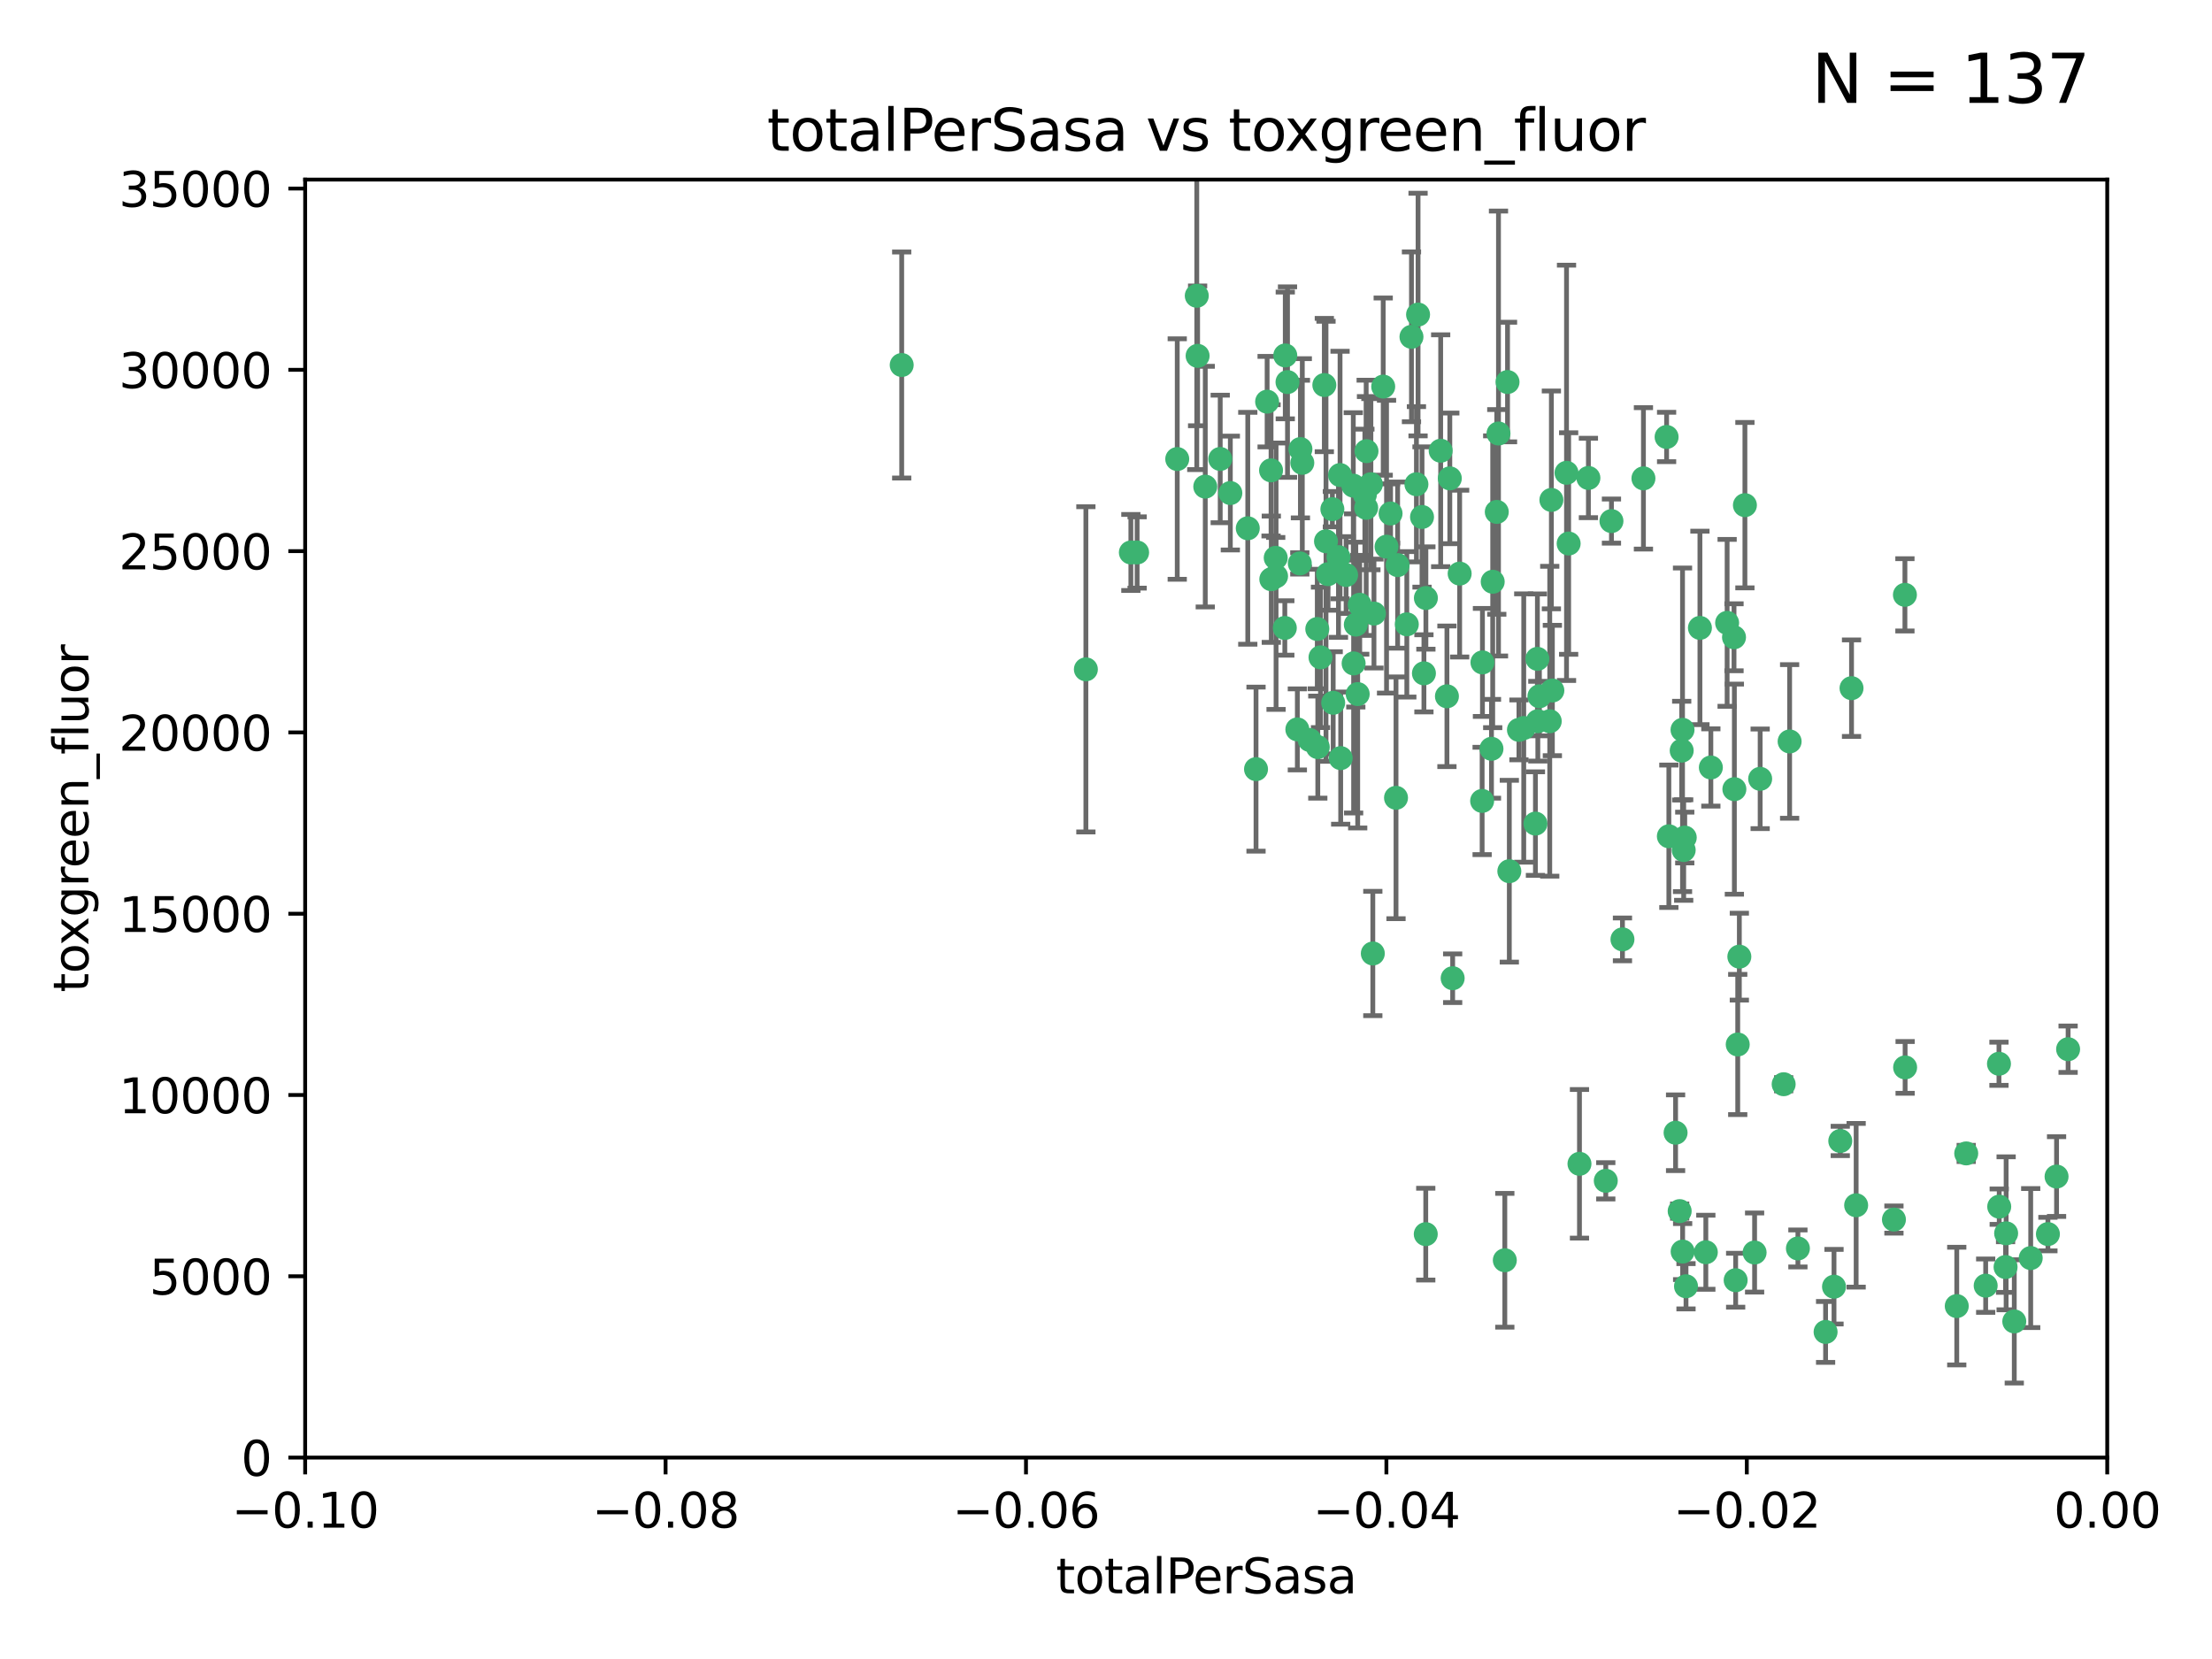 <?xml version="1.0" encoding="utf-8" standalone="no"?>
<!DOCTYPE svg PUBLIC "-//W3C//DTD SVG 1.1//EN"
  "http://www.w3.org/Graphics/SVG/1.1/DTD/svg11.dtd">
<svg xmlns:xlink="http://www.w3.org/1999/xlink" width="460.8pt" height="345.6pt" viewBox="0 0 460.8 345.6" xmlns="http://www.w3.org/2000/svg" version="1.1">
 <defs>
  <style type="text/css">*{stroke-linejoin: round; stroke-linecap: butt}</style>
 </defs>
 <g id="figure_1">
  <g id="patch_1">
   <path d="M 0 345.6 
L 460.8 345.6 
L 460.8 0 
L 0 0 
z
" style="fill: #ffffff"/>
  </g>
  <g id="axes_1">
   <g id="patch_2">
    <path d="M 63.571 303.64 
L 438.975 303.64 
L 438.975 37.411 
L 63.571 37.411 
z
" style="fill: #ffffff"/>
   </g>
   <g id="PathCollection_1">
    <defs>
     <path id="m2fbe7e644a" d="M 0 1.118 
C 0.297 1.118 0.581 1 0.791 0.791 
C 1 0.581 1.118 0.297 1.118 0 
C 1.118 -0.297 1 -0.581 0.791 -0.791 
C 0.581 -1 0.297 -1.118 0 -1.118 
C -0.297 -1.118 -0.581 -1 -0.791 -0.791 
C -1 -0.581 -1.118 -0.297 -1.118 0 
C -1.118 0.297 -1 0.581 -0.791 0.791 
C -0.581 1 -0.297 1.118 0 1.118 
z
" style="stroke: #3cb371"/>
    </defs>
    <g clip-path="url(#p6bf4cb80a2)">
     <use xlink:href="#m2fbe7e644a" x="187.841" y="76.037" style="fill: #3cb371; stroke: #3cb371"/>
     <use xlink:href="#m2fbe7e644a" x="235.58" y="115.09" style="fill: #3cb371; stroke: #3cb371"/>
     <use xlink:href="#m2fbe7e644a" x="226.209" y="139.434" style="fill: #3cb371; stroke: #3cb371"/>
     <use xlink:href="#m2fbe7e644a" x="268.211" y="79.593" style="fill: #3cb371; stroke: #3cb371"/>
     <use xlink:href="#m2fbe7e644a" x="254.195" y="95.609" style="fill: #3cb371; stroke: #3cb371"/>
     <use xlink:href="#m2fbe7e644a" x="251.08" y="101.372" style="fill: #3cb371; stroke: #3cb371"/>
     <use xlink:href="#m2fbe7e644a" x="275.085" y="136.942" style="fill: #3cb371; stroke: #3cb371"/>
     <use xlink:href="#m2fbe7e644a" x="264.836" y="120.662" style="fill: #3cb371; stroke: #3cb371"/>
     <use xlink:href="#m2fbe7e644a" x="271.293" y="96.415" style="fill: #3cb371; stroke: #3cb371"/>
     <use xlink:href="#m2fbe7e644a" x="236.883" y="115.091" style="fill: #3cb371; stroke: #3cb371"/>
     <use xlink:href="#m2fbe7e644a" x="249.31" y="61.614" style="fill: #3cb371; stroke: #3cb371"/>
     <use xlink:href="#m2fbe7e644a" x="265.756" y="116.204" style="fill: #3cb371; stroke: #3cb371"/>
     <use xlink:href="#m2fbe7e644a" x="263.965" y="83.673" style="fill: #3cb371; stroke: #3cb371"/>
     <use xlink:href="#m2fbe7e644a" x="274.414" y="131.033" style="fill: #3cb371; stroke: #3cb371"/>
     <use xlink:href="#m2fbe7e644a" x="275.882" y="80.209" style="fill: #3cb371; stroke: #3cb371"/>
     <use xlink:href="#m2fbe7e644a" x="281.916" y="101.166" style="fill: #3cb371; stroke: #3cb371"/>
     <use xlink:href="#m2fbe7e644a" x="249.484" y="74.129" style="fill: #3cb371; stroke: #3cb371"/>
     <use xlink:href="#m2fbe7e644a" x="261.652" y="160.224" style="fill: #3cb371; stroke: #3cb371"/>
     <use xlink:href="#m2fbe7e644a" x="270.262" y="151.945" style="fill: #3cb371; stroke: #3cb371"/>
     <use xlink:href="#m2fbe7e644a" x="276.23" y="112.761" style="fill: #3cb371; stroke: #3cb371"/>
     <use xlink:href="#m2fbe7e644a" x="276.649" y="119.604" style="fill: #3cb371; stroke: #3cb371"/>
     <use xlink:href="#m2fbe7e644a" x="282.834" y="144.591" style="fill: #3cb371; stroke: #3cb371"/>
     <use xlink:href="#m2fbe7e644a" x="285.583" y="100.872" style="fill: #3cb371; stroke: #3cb371"/>
     <use xlink:href="#m2fbe7e644a" x="284.327" y="103.062" style="fill: #3cb371; stroke: #3cb371"/>
     <use xlink:href="#m2fbe7e644a" x="278.828" y="116.067" style="fill: #3cb371; stroke: #3cb371"/>
     <use xlink:href="#m2fbe7e644a" x="267.746" y="74.047" style="fill: #3cb371; stroke: #3cb371"/>
     <use xlink:href="#m2fbe7e644a" x="245.241" y="95.624" style="fill: #3cb371; stroke: #3cb371"/>
     <use xlink:href="#m2fbe7e644a" x="295.068" y="100.88" style="fill: #3cb371; stroke: #3cb371"/>
     <use xlink:href="#m2fbe7e644a" x="279.29" y="157.928" style="fill: #3cb371; stroke: #3cb371"/>
     <use xlink:href="#m2fbe7e644a" x="284.6" y="105.788" style="fill: #3cb371; stroke: #3cb371"/>
     <use xlink:href="#m2fbe7e644a" x="283.258" y="125.985" style="fill: #3cb371; stroke: #3cb371"/>
     <use xlink:href="#m2fbe7e644a" x="282.441" y="130.114" style="fill: #3cb371; stroke: #3cb371"/>
     <use xlink:href="#m2fbe7e644a" x="272.826" y="154.151" style="fill: #3cb371; stroke: #3cb371"/>
     <use xlink:href="#m2fbe7e644a" x="290.815" y="166.197" style="fill: #3cb371; stroke: #3cb371"/>
     <use xlink:href="#m2fbe7e644a" x="296.232" y="107.698" style="fill: #3cb371; stroke: #3cb371"/>
     <use xlink:href="#m2fbe7e644a" x="291.149" y="117.721" style="fill: #3cb371; stroke: #3cb371"/>
     <use xlink:href="#m2fbe7e644a" x="288.842" y="113.883" style="fill: #3cb371; stroke: #3cb371"/>
     <use xlink:href="#m2fbe7e644a" x="281.985" y="138.203" style="fill: #3cb371; stroke: #3cb371"/>
     <use xlink:href="#m2fbe7e644a" x="277.728" y="146.402" style="fill: #3cb371; stroke: #3cb371"/>
     <use xlink:href="#m2fbe7e644a" x="289.681" y="106.972" style="fill: #3cb371; stroke: #3cb371"/>
     <use xlink:href="#m2fbe7e644a" x="280.418" y="119.786" style="fill: #3cb371; stroke: #3cb371"/>
     <use xlink:href="#m2fbe7e644a" x="288.148" y="80.534" style="fill: #3cb371; stroke: #3cb371"/>
     <use xlink:href="#m2fbe7e644a" x="270.902" y="93.547" style="fill: #3cb371; stroke: #3cb371"/>
     <use xlink:href="#m2fbe7e644a" x="297.039" y="124.576" style="fill: #3cb371; stroke: #3cb371"/>
     <use xlink:href="#m2fbe7e644a" x="295.409" y="65.53" style="fill: #3cb371; stroke: #3cb371"/>
     <use xlink:href="#m2fbe7e644a" x="302.023" y="99.654" style="fill: #3cb371; stroke: #3cb371"/>
     <use xlink:href="#m2fbe7e644a" x="310.702" y="155.987" style="fill: #3cb371; stroke: #3cb371"/>
     <use xlink:href="#m2fbe7e644a" x="277.556" y="106.07" style="fill: #3cb371; stroke: #3cb371"/>
     <use xlink:href="#m2fbe7e644a" x="264.783" y="97.982" style="fill: #3cb371; stroke: #3cb371"/>
     <use xlink:href="#m2fbe7e644a" x="279.158" y="98.96" style="fill: #3cb371; stroke: #3cb371"/>
     <use xlink:href="#m2fbe7e644a" x="335.696" y="108.552" style="fill: #3cb371; stroke: #3cb371"/>
     <use xlink:href="#m2fbe7e644a" x="293.065" y="130.059" style="fill: #3cb371; stroke: #3cb371"/>
     <use xlink:href="#m2fbe7e644a" x="317.423" y="151.66" style="fill: #3cb371; stroke: #3cb371"/>
     <use xlink:href="#m2fbe7e644a" x="314.046" y="79.585" style="fill: #3cb371; stroke: #3cb371"/>
     <use xlink:href="#m2fbe7e644a" x="267.65" y="130.815" style="fill: #3cb371; stroke: #3cb371"/>
     <use xlink:href="#m2fbe7e644a" x="274.522" y="155.635" style="fill: #3cb371; stroke: #3cb371"/>
     <use xlink:href="#m2fbe7e644a" x="285.983" y="198.628" style="fill: #3cb371; stroke: #3cb371"/>
     <use xlink:href="#m2fbe7e644a" x="265.828" y="120.034" style="fill: #3cb371; stroke: #3cb371"/>
     <use xlink:href="#m2fbe7e644a" x="296.63" y="140.267" style="fill: #3cb371; stroke: #3cb371"/>
     <use xlink:href="#m2fbe7e644a" x="300.119" y="93.895" style="fill: #3cb371; stroke: #3cb371"/>
     <use xlink:href="#m2fbe7e644a" x="301.422" y="145.051" style="fill: #3cb371; stroke: #3cb371"/>
     <use xlink:href="#m2fbe7e644a" x="270.774" y="117.366" style="fill: #3cb371; stroke: #3cb371"/>
     <use xlink:href="#m2fbe7e644a" x="284.666" y="93.983" style="fill: #3cb371; stroke: #3cb371"/>
     <use xlink:href="#m2fbe7e644a" x="256.303" y="102.712" style="fill: #3cb371; stroke: #3cb371"/>
     <use xlink:href="#m2fbe7e644a" x="316.423" y="152.046" style="fill: #3cb371; stroke: #3cb371"/>
     <use xlink:href="#m2fbe7e644a" x="286.223" y="127.818" style="fill: #3cb371; stroke: #3cb371"/>
     <use xlink:href="#m2fbe7e644a" x="323.182" y="104.143" style="fill: #3cb371; stroke: #3cb371"/>
     <use xlink:href="#m2fbe7e644a" x="259.935" y="110.051" style="fill: #3cb371; stroke: #3cb371"/>
     <use xlink:href="#m2fbe7e644a" x="310.958" y="121.191" style="fill: #3cb371; stroke: #3cb371"/>
     <use xlink:href="#m2fbe7e644a" x="294.035" y="70.169" style="fill: #3cb371; stroke: #3cb371"/>
     <use xlink:href="#m2fbe7e644a" x="326.778" y="113.229" style="fill: #3cb371; stroke: #3cb371"/>
     <use xlink:href="#m2fbe7e644a" x="308.755" y="166.847" style="fill: #3cb371; stroke: #3cb371"/>
     <use xlink:href="#m2fbe7e644a" x="320.689" y="145.049" style="fill: #3cb371; stroke: #3cb371"/>
     <use xlink:href="#m2fbe7e644a" x="320.359" y="150.242" style="fill: #3cb371; stroke: #3cb371"/>
     <use xlink:href="#m2fbe7e644a" x="320.27" y="137.251" style="fill: #3cb371; stroke: #3cb371"/>
     <use xlink:href="#m2fbe7e644a" x="308.822" y="137.993" style="fill: #3cb371; stroke: #3cb371"/>
     <use xlink:href="#m2fbe7e644a" x="312.163" y="90.309" style="fill: #3cb371; stroke: #3cb371"/>
     <use xlink:href="#m2fbe7e644a" x="329.033" y="242.444" style="fill: #3cb371; stroke: #3cb371"/>
     <use xlink:href="#m2fbe7e644a" x="342.358" y="99.653" style="fill: #3cb371; stroke: #3cb371"/>
     <use xlink:href="#m2fbe7e644a" x="311.807" y="106.641" style="fill: #3cb371; stroke: #3cb371"/>
     <use xlink:href="#m2fbe7e644a" x="322.84" y="150.246" style="fill: #3cb371; stroke: #3cb371"/>
     <use xlink:href="#m2fbe7e644a" x="326.335" y="98.495" style="fill: #3cb371; stroke: #3cb371"/>
     <use xlink:href="#m2fbe7e644a" x="349.906" y="252.297" style="fill: #3cb371; stroke: #3cb371"/>
     <use xlink:href="#m2fbe7e644a" x="334.515" y="245.982" style="fill: #3cb371; stroke: #3cb371"/>
     <use xlink:href="#m2fbe7e644a" x="330.894" y="99.568" style="fill: #3cb371; stroke: #3cb371"/>
     <use xlink:href="#m2fbe7e644a" x="350.5" y="152.035" style="fill: #3cb371; stroke: #3cb371"/>
     <use xlink:href="#m2fbe7e644a" x="302.616" y="203.781" style="fill: #3cb371; stroke: #3cb371"/>
     <use xlink:href="#m2fbe7e644a" x="323.386" y="143.844" style="fill: #3cb371; stroke: #3cb371"/>
     <use xlink:href="#m2fbe7e644a" x="314.42" y="181.487" style="fill: #3cb371; stroke: #3cb371"/>
     <use xlink:href="#m2fbe7e644a" x="319.86" y="171.57" style="fill: #3cb371; stroke: #3cb371"/>
     <use xlink:href="#m2fbe7e644a" x="350.329" y="156.366" style="fill: #3cb371; stroke: #3cb371"/>
     <use xlink:href="#m2fbe7e644a" x="347.183" y="91.028" style="fill: #3cb371; stroke: #3cb371"/>
     <use xlink:href="#m2fbe7e644a" x="356.402" y="159.878" style="fill: #3cb371; stroke: #3cb371"/>
     <use xlink:href="#m2fbe7e644a" x="337.988" y="195.688" style="fill: #3cb371; stroke: #3cb371"/>
     <use xlink:href="#m2fbe7e644a" x="354.127" y="130.801" style="fill: #3cb371; stroke: #3cb371"/>
     <use xlink:href="#m2fbe7e644a" x="304.073" y="119.492" style="fill: #3cb371; stroke: #3cb371"/>
     <use xlink:href="#m2fbe7e644a" x="350.744" y="177.08" style="fill: #3cb371; stroke: #3cb371"/>
     <use xlink:href="#m2fbe7e644a" x="347.654" y="174.211" style="fill: #3cb371; stroke: #3cb371"/>
     <use xlink:href="#m2fbe7e644a" x="349.055" y="235.968" style="fill: #3cb371; stroke: #3cb371"/>
     <use xlink:href="#m2fbe7e644a" x="313.481" y="262.536" style="fill: #3cb371; stroke: #3cb371"/>
     <use xlink:href="#m2fbe7e644a" x="350.965" y="174.48" style="fill: #3cb371; stroke: #3cb371"/>
     <use xlink:href="#m2fbe7e644a" x="351.226" y="267.952" style="fill: #3cb371; stroke: #3cb371"/>
     <use xlink:href="#m2fbe7e644a" x="372.811" y="154.457" style="fill: #3cb371; stroke: #3cb371"/>
     <use xlink:href="#m2fbe7e644a" x="363.497" y="105.234" style="fill: #3cb371; stroke: #3cb371"/>
     <use xlink:href="#m2fbe7e644a" x="359.792" y="129.752" style="fill: #3cb371; stroke: #3cb371"/>
     <use xlink:href="#m2fbe7e644a" x="361.227" y="132.758" style="fill: #3cb371; stroke: #3cb371"/>
     <use xlink:href="#m2fbe7e644a" x="362.001" y="217.585" style="fill: #3cb371; stroke: #3cb371"/>
     <use xlink:href="#m2fbe7e644a" x="361.301" y="164.396" style="fill: #3cb371; stroke: #3cb371"/>
     <use xlink:href="#m2fbe7e644a" x="374.538" y="260.077" style="fill: #3cb371; stroke: #3cb371"/>
     <use xlink:href="#m2fbe7e644a" x="365.516" y="260.923" style="fill: #3cb371; stroke: #3cb371"/>
     <use xlink:href="#m2fbe7e644a" x="355.356" y="260.866" style="fill: #3cb371; stroke: #3cb371"/>
     <use xlink:href="#m2fbe7e644a" x="350.525" y="260.724" style="fill: #3cb371; stroke: #3cb371"/>
     <use xlink:href="#m2fbe7e644a" x="385.708" y="143.358" style="fill: #3cb371; stroke: #3cb371"/>
     <use xlink:href="#m2fbe7e644a" x="362.337" y="199.288" style="fill: #3cb371; stroke: #3cb371"/>
     <use xlink:href="#m2fbe7e644a" x="361.568" y="266.693" style="fill: #3cb371; stroke: #3cb371"/>
     <use xlink:href="#m2fbe7e644a" x="371.569" y="225.864" style="fill: #3cb371; stroke: #3cb371"/>
     <use xlink:href="#m2fbe7e644a" x="382.058" y="268.043" style="fill: #3cb371; stroke: #3cb371"/>
     <use xlink:href="#m2fbe7e644a" x="297.012" y="257.096" style="fill: #3cb371; stroke: #3cb371"/>
     <use xlink:href="#m2fbe7e644a" x="380.305" y="277.466" style="fill: #3cb371; stroke: #3cb371"/>
     <use xlink:href="#m2fbe7e644a" x="366.674" y="162.243" style="fill: #3cb371; stroke: #3cb371"/>
     <use xlink:href="#m2fbe7e644a" x="386.669" y="251.081" style="fill: #3cb371; stroke: #3cb371"/>
     <use xlink:href="#m2fbe7e644a" x="396.872" y="222.359" style="fill: #3cb371; stroke: #3cb371"/>
     <use xlink:href="#m2fbe7e644a" x="383.363" y="237.683" style="fill: #3cb371; stroke: #3cb371"/>
     <use xlink:href="#m2fbe7e644a" x="407.628" y="272.082" style="fill: #3cb371; stroke: #3cb371"/>
     <use xlink:href="#m2fbe7e644a" x="396.83" y="123.914" style="fill: #3cb371; stroke: #3cb371"/>
     <use xlink:href="#m2fbe7e644a" x="394.542" y="254.057" style="fill: #3cb371; stroke: #3cb371"/>
     <use xlink:href="#m2fbe7e644a" x="409.599" y="240.276" style="fill: #3cb371; stroke: #3cb371"/>
     <use xlink:href="#m2fbe7e644a" x="416.474" y="251.369" style="fill: #3cb371; stroke: #3cb371"/>
     <use xlink:href="#m2fbe7e644a" x="413.653" y="267.827" style="fill: #3cb371; stroke: #3cb371"/>
     <use xlink:href="#m2fbe7e644a" x="416.421" y="221.601" style="fill: #3cb371; stroke: #3cb371"/>
     <use xlink:href="#m2fbe7e644a" x="417.796" y="263.947" style="fill: #3cb371; stroke: #3cb371"/>
     <use xlink:href="#m2fbe7e644a" x="417.914" y="256.923" style="fill: #3cb371; stroke: #3cb371"/>
     <use xlink:href="#m2fbe7e644a" x="419.611" y="275.275" style="fill: #3cb371; stroke: #3cb371"/>
     <use xlink:href="#m2fbe7e644a" x="423.033" y="262.077" style="fill: #3cb371; stroke: #3cb371"/>
     <use xlink:href="#m2fbe7e644a" x="426.618" y="257.081" style="fill: #3cb371; stroke: #3cb371"/>
     <use xlink:href="#m2fbe7e644a" x="430.825" y="218.569" style="fill: #3cb371; stroke: #3cb371"/>
     <use xlink:href="#m2fbe7e644a" x="428.419" y="245.098" style="fill: #3cb371; stroke: #3cb371"/>
    </g>
   </g>
   <g id="matplotlib.axis_1">
    <g id="xtick_1">
     <g id="line2d_1">
      <defs>
       <path id="m6ec2374cb2" d="M 0 0 
L 0 3.5 
" style="stroke: #000000; stroke-width: 0.8"/>
      </defs>
      <g>
       <use xlink:href="#m6ec2374cb2" x="63.571" y="303.64" style="stroke: #000000; stroke-width: 0.8"/>
      </g>
     </g>
     <g id="text_1">
      <!-- −0.10 -->
      <g transform="translate(48.249 318.238)scale(0.1 -0.1)">
       <defs>
        <path id="DejaVuSans-2212" d="M 678 2272 
L 4684 2272 
L 4684 1741 
L 678 1741 
L 678 2272 
z
" transform="scale(0.016)"/>
        <path id="DejaVuSans-30" d="M 2034 4250 
Q 1547 4250 1301 3770 
Q 1056 3291 1056 2328 
Q 1056 1369 1301 889 
Q 1547 409 2034 409 
Q 2525 409 2770 889 
Q 3016 1369 3016 2328 
Q 3016 3291 2770 3770 
Q 2525 4250 2034 4250 
z
M 2034 4750 
Q 2819 4750 3233 4129 
Q 3647 3509 3647 2328 
Q 3647 1150 3233 529 
Q 2819 -91 2034 -91 
Q 1250 -91 836 529 
Q 422 1150 422 2328 
Q 422 3509 836 4129 
Q 1250 4750 2034 4750 
z
" transform="scale(0.016)"/>
        <path id="DejaVuSans-2e" d="M 684 794 
L 1344 794 
L 1344 0 
L 684 0 
L 684 794 
z
" transform="scale(0.016)"/>
        <path id="DejaVuSans-31" d="M 794 531 
L 1825 531 
L 1825 4091 
L 703 3866 
L 703 4441 
L 1819 4666 
L 2450 4666 
L 2450 531 
L 3481 531 
L 3481 0 
L 794 0 
L 794 531 
z
" transform="scale(0.016)"/>
       </defs>
       <use xlink:href="#DejaVuSans-2212"/>
       <use xlink:href="#DejaVuSans-30" x="83.789"/>
       <use xlink:href="#DejaVuSans-2e" x="147.412"/>
       <use xlink:href="#DejaVuSans-31" x="179.199"/>
       <use xlink:href="#DejaVuSans-30" x="242.822"/>
      </g>
     </g>
    </g>
    <g id="xtick_2">
     <g id="line2d_2">
      <g>
       <use xlink:href="#m6ec2374cb2" x="138.652" y="303.64" style="stroke: #000000; stroke-width: 0.8"/>
      </g>
     </g>
     <g id="text_2">
      <!-- −0.08 -->
      <g transform="translate(123.329 318.238)scale(0.1 -0.1)">
       <defs>
        <path id="DejaVuSans-38" d="M 2034 2216 
Q 1584 2216 1326 1975 
Q 1069 1734 1069 1313 
Q 1069 891 1326 650 
Q 1584 409 2034 409 
Q 2484 409 2743 651 
Q 3003 894 3003 1313 
Q 3003 1734 2745 1975 
Q 2488 2216 2034 2216 
z
M 1403 2484 
Q 997 2584 770 2862 
Q 544 3141 544 3541 
Q 544 4100 942 4425 
Q 1341 4750 2034 4750 
Q 2731 4750 3128 4425 
Q 3525 4100 3525 3541 
Q 3525 3141 3298 2862 
Q 3072 2584 2669 2484 
Q 3125 2378 3379 2068 
Q 3634 1759 3634 1313 
Q 3634 634 3220 271 
Q 2806 -91 2034 -91 
Q 1263 -91 848 271 
Q 434 634 434 1313 
Q 434 1759 690 2068 
Q 947 2378 1403 2484 
z
M 1172 3481 
Q 1172 3119 1398 2916 
Q 1625 2713 2034 2713 
Q 2441 2713 2670 2916 
Q 2900 3119 2900 3481 
Q 2900 3844 2670 4047 
Q 2441 4250 2034 4250 
Q 1625 4250 1398 4047 
Q 1172 3844 1172 3481 
z
" transform="scale(0.016)"/>
       </defs>
       <use xlink:href="#DejaVuSans-2212"/>
       <use xlink:href="#DejaVuSans-30" x="83.789"/>
       <use xlink:href="#DejaVuSans-2e" x="147.412"/>
       <use xlink:href="#DejaVuSans-30" x="179.199"/>
       <use xlink:href="#DejaVuSans-38" x="242.822"/>
      </g>
     </g>
    </g>
    <g id="xtick_3">
     <g id="line2d_3">
      <g>
       <use xlink:href="#m6ec2374cb2" x="213.733" y="303.64" style="stroke: #000000; stroke-width: 0.8"/>
      </g>
     </g>
     <g id="text_3">
      <!-- −0.06 -->
      <g transform="translate(198.41 318.238)scale(0.1 -0.1)">
       <defs>
        <path id="DejaVuSans-36" d="M 2113 2584 
Q 1688 2584 1439 2293 
Q 1191 2003 1191 1497 
Q 1191 994 1439 701 
Q 1688 409 2113 409 
Q 2538 409 2786 701 
Q 3034 994 3034 1497 
Q 3034 2003 2786 2293 
Q 2538 2584 2113 2584 
z
M 3366 4563 
L 3366 3988 
Q 3128 4100 2886 4159 
Q 2644 4219 2406 4219 
Q 1781 4219 1451 3797 
Q 1122 3375 1075 2522 
Q 1259 2794 1537 2939 
Q 1816 3084 2150 3084 
Q 2853 3084 3261 2657 
Q 3669 2231 3669 1497 
Q 3669 778 3244 343 
Q 2819 -91 2113 -91 
Q 1303 -91 875 529 
Q 447 1150 447 2328 
Q 447 3434 972 4092 
Q 1497 4750 2381 4750 
Q 2619 4750 2861 4703 
Q 3103 4656 3366 4563 
z
" transform="scale(0.016)"/>
       </defs>
       <use xlink:href="#DejaVuSans-2212"/>
       <use xlink:href="#DejaVuSans-30" x="83.789"/>
       <use xlink:href="#DejaVuSans-2e" x="147.412"/>
       <use xlink:href="#DejaVuSans-30" x="179.199"/>
       <use xlink:href="#DejaVuSans-36" x="242.822"/>
      </g>
     </g>
    </g>
    <g id="xtick_4">
     <g id="line2d_4">
      <g>
       <use xlink:href="#m6ec2374cb2" x="288.813" y="303.64" style="stroke: #000000; stroke-width: 0.8"/>
      </g>
     </g>
     <g id="text_4">
      <!-- −0.04 -->
      <g transform="translate(273.491 318.238)scale(0.1 -0.1)">
       <defs>
        <path id="DejaVuSans-34" d="M 2419 4116 
L 825 1625 
L 2419 1625 
L 2419 4116 
z
M 2253 4666 
L 3047 4666 
L 3047 1625 
L 3713 1625 
L 3713 1100 
L 3047 1100 
L 3047 0 
L 2419 0 
L 2419 1100 
L 313 1100 
L 313 1709 
L 2253 4666 
z
" transform="scale(0.016)"/>
       </defs>
       <use xlink:href="#DejaVuSans-2212"/>
       <use xlink:href="#DejaVuSans-30" x="83.789"/>
       <use xlink:href="#DejaVuSans-2e" x="147.412"/>
       <use xlink:href="#DejaVuSans-30" x="179.199"/>
       <use xlink:href="#DejaVuSans-34" x="242.822"/>
      </g>
     </g>
    </g>
    <g id="xtick_5">
     <g id="line2d_5">
      <g>
       <use xlink:href="#m6ec2374cb2" x="363.894" y="303.64" style="stroke: #000000; stroke-width: 0.8"/>
      </g>
     </g>
     <g id="text_5">
      <!-- −0.02 -->
      <g transform="translate(348.572 318.238)scale(0.1 -0.1)">
       <defs>
        <path id="DejaVuSans-32" d="M 1228 531 
L 3431 531 
L 3431 0 
L 469 0 
L 469 531 
Q 828 903 1448 1529 
Q 2069 2156 2228 2338 
Q 2531 2678 2651 2914 
Q 2772 3150 2772 3378 
Q 2772 3750 2511 3984 
Q 2250 4219 1831 4219 
Q 1534 4219 1204 4116 
Q 875 4013 500 3803 
L 500 4441 
Q 881 4594 1212 4672 
Q 1544 4750 1819 4750 
Q 2544 4750 2975 4387 
Q 3406 4025 3406 3419 
Q 3406 3131 3298 2873 
Q 3191 2616 2906 2266 
Q 2828 2175 2409 1742 
Q 1991 1309 1228 531 
z
" transform="scale(0.016)"/>
       </defs>
       <use xlink:href="#DejaVuSans-2212"/>
       <use xlink:href="#DejaVuSans-30" x="83.789"/>
       <use xlink:href="#DejaVuSans-2e" x="147.412"/>
       <use xlink:href="#DejaVuSans-30" x="179.199"/>
       <use xlink:href="#DejaVuSans-32" x="242.822"/>
      </g>
     </g>
    </g>
    <g id="xtick_6">
     <g id="line2d_6">
      <g>
       <use xlink:href="#m6ec2374cb2" x="438.975" y="303.64" style="stroke: #000000; stroke-width: 0.8"/>
      </g>
     </g>
     <g id="text_6">
      <!-- 0.00 -->
      <g transform="translate(427.842 318.238)scale(0.1 -0.1)">
       <use xlink:href="#DejaVuSans-30"/>
       <use xlink:href="#DejaVuSans-2e" x="63.623"/>
       <use xlink:href="#DejaVuSans-30" x="95.41"/>
       <use xlink:href="#DejaVuSans-30" x="159.033"/>
      </g>
     </g>
    </g>
    <g id="text_7">
     <!-- totalPerSasa -->
     <g transform="translate(219.968 331.917)scale(0.1 -0.1)">
      <defs>
       <path id="DejaVuSans-74" d="M 1172 4494 
L 1172 3500 
L 2356 3500 
L 2356 3053 
L 1172 3053 
L 1172 1153 
Q 1172 725 1289 603 
Q 1406 481 1766 481 
L 2356 481 
L 2356 0 
L 1766 0 
Q 1100 0 847 248 
Q 594 497 594 1153 
L 594 3053 
L 172 3053 
L 172 3500 
L 594 3500 
L 594 4494 
L 1172 4494 
z
" transform="scale(0.016)"/>
       <path id="DejaVuSans-6f" d="M 1959 3097 
Q 1497 3097 1228 2736 
Q 959 2375 959 1747 
Q 959 1119 1226 758 
Q 1494 397 1959 397 
Q 2419 397 2687 759 
Q 2956 1122 2956 1747 
Q 2956 2369 2687 2733 
Q 2419 3097 1959 3097 
z
M 1959 3584 
Q 2709 3584 3137 3096 
Q 3566 2609 3566 1747 
Q 3566 888 3137 398 
Q 2709 -91 1959 -91 
Q 1206 -91 779 398 
Q 353 888 353 1747 
Q 353 2609 779 3096 
Q 1206 3584 1959 3584 
z
" transform="scale(0.016)"/>
       <path id="DejaVuSans-61" d="M 2194 1759 
Q 1497 1759 1228 1600 
Q 959 1441 959 1056 
Q 959 750 1161 570 
Q 1363 391 1709 391 
Q 2188 391 2477 730 
Q 2766 1069 2766 1631 
L 2766 1759 
L 2194 1759 
z
M 3341 1997 
L 3341 0 
L 2766 0 
L 2766 531 
Q 2569 213 2275 61 
Q 1981 -91 1556 -91 
Q 1019 -91 701 211 
Q 384 513 384 1019 
Q 384 1609 779 1909 
Q 1175 2209 1959 2209 
L 2766 2209 
L 2766 2266 
Q 2766 2663 2505 2880 
Q 2244 3097 1772 3097 
Q 1472 3097 1187 3025 
Q 903 2953 641 2809 
L 641 3341 
Q 956 3463 1253 3523 
Q 1550 3584 1831 3584 
Q 2591 3584 2966 3190 
Q 3341 2797 3341 1997 
z
" transform="scale(0.016)"/>
       <path id="DejaVuSans-6c" d="M 603 4863 
L 1178 4863 
L 1178 0 
L 603 0 
L 603 4863 
z
" transform="scale(0.016)"/>
       <path id="DejaVuSans-50" d="M 1259 4147 
L 1259 2394 
L 2053 2394 
Q 2494 2394 2734 2622 
Q 2975 2850 2975 3272 
Q 2975 3691 2734 3919 
Q 2494 4147 2053 4147 
L 1259 4147 
z
M 628 4666 
L 2053 4666 
Q 2838 4666 3239 4311 
Q 3641 3956 3641 3272 
Q 3641 2581 3239 2228 
Q 2838 1875 2053 1875 
L 1259 1875 
L 1259 0 
L 628 0 
L 628 4666 
z
" transform="scale(0.016)"/>
       <path id="DejaVuSans-65" d="M 3597 1894 
L 3597 1613 
L 953 1613 
Q 991 1019 1311 708 
Q 1631 397 2203 397 
Q 2534 397 2845 478 
Q 3156 559 3463 722 
L 3463 178 
Q 3153 47 2828 -22 
Q 2503 -91 2169 -91 
Q 1331 -91 842 396 
Q 353 884 353 1716 
Q 353 2575 817 3079 
Q 1281 3584 2069 3584 
Q 2775 3584 3186 3129 
Q 3597 2675 3597 1894 
z
M 3022 2063 
Q 3016 2534 2758 2815 
Q 2500 3097 2075 3097 
Q 1594 3097 1305 2825 
Q 1016 2553 972 2059 
L 3022 2063 
z
" transform="scale(0.016)"/>
       <path id="DejaVuSans-72" d="M 2631 2963 
Q 2534 3019 2420 3045 
Q 2306 3072 2169 3072 
Q 1681 3072 1420 2755 
Q 1159 2438 1159 1844 
L 1159 0 
L 581 0 
L 581 3500 
L 1159 3500 
L 1159 2956 
Q 1341 3275 1631 3429 
Q 1922 3584 2338 3584 
Q 2397 3584 2469 3576 
Q 2541 3569 2628 3553 
L 2631 2963 
z
" transform="scale(0.016)"/>
       <path id="DejaVuSans-53" d="M 3425 4513 
L 3425 3897 
Q 3066 4069 2747 4153 
Q 2428 4238 2131 4238 
Q 1616 4238 1336 4038 
Q 1056 3838 1056 3469 
Q 1056 3159 1242 3001 
Q 1428 2844 1947 2747 
L 2328 2669 
Q 3034 2534 3370 2195 
Q 3706 1856 3706 1288 
Q 3706 609 3251 259 
Q 2797 -91 1919 -91 
Q 1588 -91 1214 -16 
Q 841 59 441 206 
L 441 856 
Q 825 641 1194 531 
Q 1563 422 1919 422 
Q 2459 422 2753 634 
Q 3047 847 3047 1241 
Q 3047 1584 2836 1778 
Q 2625 1972 2144 2069 
L 1759 2144 
Q 1053 2284 737 2584 
Q 422 2884 422 3419 
Q 422 4038 858 4394 
Q 1294 4750 2059 4750 
Q 2388 4750 2728 4690 
Q 3069 4631 3425 4513 
z
" transform="scale(0.016)"/>
       <path id="DejaVuSans-73" d="M 2834 3397 
L 2834 2853 
Q 2591 2978 2328 3040 
Q 2066 3103 1784 3103 
Q 1356 3103 1142 2972 
Q 928 2841 928 2578 
Q 928 2378 1081 2264 
Q 1234 2150 1697 2047 
L 1894 2003 
Q 2506 1872 2764 1633 
Q 3022 1394 3022 966 
Q 3022 478 2636 193 
Q 2250 -91 1575 -91 
Q 1294 -91 989 -36 
Q 684 19 347 128 
L 347 722 
Q 666 556 975 473 
Q 1284 391 1588 391 
Q 1994 391 2212 530 
Q 2431 669 2431 922 
Q 2431 1156 2273 1281 
Q 2116 1406 1581 1522 
L 1381 1569 
Q 847 1681 609 1914 
Q 372 2147 372 2553 
Q 372 3047 722 3315 
Q 1072 3584 1716 3584 
Q 2034 3584 2315 3537 
Q 2597 3491 2834 3397 
z
" transform="scale(0.016)"/>
      </defs>
      <use xlink:href="#DejaVuSans-74"/>
      <use xlink:href="#DejaVuSans-6f" x="39.209"/>
      <use xlink:href="#DejaVuSans-74" x="100.391"/>
      <use xlink:href="#DejaVuSans-61" x="139.6"/>
      <use xlink:href="#DejaVuSans-6c" x="200.879"/>
      <use xlink:href="#DejaVuSans-50" x="228.662"/>
      <use xlink:href="#DejaVuSans-65" x="285.34"/>
      <use xlink:href="#DejaVuSans-72" x="346.863"/>
      <use xlink:href="#DejaVuSans-53" x="387.977"/>
      <use xlink:href="#DejaVuSans-61" x="451.453"/>
      <use xlink:href="#DejaVuSans-73" x="512.732"/>
      <use xlink:href="#DejaVuSans-61" x="564.832"/>
     </g>
    </g>
   </g>
   <g id="matplotlib.axis_2">
    <g id="ytick_1">
     <g id="line2d_7">
      <defs>
       <path id="m51ba980d70" d="M 0 0 
L -3.5 0 
" style="stroke: #000000; stroke-width: 0.8"/>
      </defs>
      <g>
       <use xlink:href="#m51ba980d70" x="63.571" y="303.64" style="stroke: #000000; stroke-width: 0.8"/>
      </g>
     </g>
     <g id="text_8">
      <!-- 0 -->
      <g transform="translate(50.209 307.439)scale(0.1 -0.1)">
       <use xlink:href="#DejaVuSans-30"/>
      </g>
     </g>
    </g>
    <g id="ytick_2">
     <g id="line2d_8">
      <g>
       <use xlink:href="#m51ba980d70" x="63.571" y="265.874" style="stroke: #000000; stroke-width: 0.8"/>
      </g>
     </g>
     <g id="text_9">
      <!-- 5000 -->
      <g transform="translate(31.121 269.673)scale(0.1 -0.1)">
       <defs>
        <path id="DejaVuSans-35" d="M 691 4666 
L 3169 4666 
L 3169 4134 
L 1269 4134 
L 1269 2991 
Q 1406 3038 1543 3061 
Q 1681 3084 1819 3084 
Q 2600 3084 3056 2656 
Q 3513 2228 3513 1497 
Q 3513 744 3044 326 
Q 2575 -91 1722 -91 
Q 1428 -91 1123 -41 
Q 819 9 494 109 
L 494 744 
Q 775 591 1075 516 
Q 1375 441 1709 441 
Q 2250 441 2565 725 
Q 2881 1009 2881 1497 
Q 2881 1984 2565 2268 
Q 2250 2553 1709 2553 
Q 1456 2553 1204 2497 
Q 953 2441 691 2322 
L 691 4666 
z
" transform="scale(0.016)"/>
       </defs>
       <use xlink:href="#DejaVuSans-35"/>
       <use xlink:href="#DejaVuSans-30" x="63.623"/>
       <use xlink:href="#DejaVuSans-30" x="127.246"/>
       <use xlink:href="#DejaVuSans-30" x="190.869"/>
      </g>
     </g>
    </g>
    <g id="ytick_3">
     <g id="line2d_9">
      <g>
       <use xlink:href="#m51ba980d70" x="63.571" y="228.108" style="stroke: #000000; stroke-width: 0.8"/>
      </g>
     </g>
     <g id="text_10">
      <!-- 10000 -->
      <g transform="translate(24.759 231.907)scale(0.1 -0.1)">
       <use xlink:href="#DejaVuSans-31"/>
       <use xlink:href="#DejaVuSans-30" x="63.623"/>
       <use xlink:href="#DejaVuSans-30" x="127.246"/>
       <use xlink:href="#DejaVuSans-30" x="190.869"/>
       <use xlink:href="#DejaVuSans-30" x="254.492"/>
      </g>
     </g>
    </g>
    <g id="ytick_4">
     <g id="line2d_10">
      <g>
       <use xlink:href="#m51ba980d70" x="63.571" y="190.342" style="stroke: #000000; stroke-width: 0.8"/>
      </g>
     </g>
     <g id="text_11">
      <!-- 15000 -->
      <g transform="translate(24.759 194.141)scale(0.1 -0.1)">
       <use xlink:href="#DejaVuSans-31"/>
       <use xlink:href="#DejaVuSans-35" x="63.623"/>
       <use xlink:href="#DejaVuSans-30" x="127.246"/>
       <use xlink:href="#DejaVuSans-30" x="190.869"/>
       <use xlink:href="#DejaVuSans-30" x="254.492"/>
      </g>
     </g>
    </g>
    <g id="ytick_5">
     <g id="line2d_11">
      <g>
       <use xlink:href="#m51ba980d70" x="63.571" y="152.576" style="stroke: #000000; stroke-width: 0.8"/>
      </g>
     </g>
     <g id="text_12">
      <!-- 20000 -->
      <g transform="translate(24.759 156.375)scale(0.1 -0.1)">
       <use xlink:href="#DejaVuSans-32"/>
       <use xlink:href="#DejaVuSans-30" x="63.623"/>
       <use xlink:href="#DejaVuSans-30" x="127.246"/>
       <use xlink:href="#DejaVuSans-30" x="190.869"/>
       <use xlink:href="#DejaVuSans-30" x="254.492"/>
      </g>
     </g>
    </g>
    <g id="ytick_6">
     <g id="line2d_12">
      <g>
       <use xlink:href="#m51ba980d70" x="63.571" y="114.81" style="stroke: #000000; stroke-width: 0.8"/>
      </g>
     </g>
     <g id="text_13">
      <!-- 25000 -->
      <g transform="translate(24.759 118.609)scale(0.1 -0.1)">
       <use xlink:href="#DejaVuSans-32"/>
       <use xlink:href="#DejaVuSans-35" x="63.623"/>
       <use xlink:href="#DejaVuSans-30" x="127.246"/>
       <use xlink:href="#DejaVuSans-30" x="190.869"/>
       <use xlink:href="#DejaVuSans-30" x="254.492"/>
      </g>
     </g>
    </g>
    <g id="ytick_7">
     <g id="line2d_13">
      <g>
       <use xlink:href="#m51ba980d70" x="63.571" y="77.044" style="stroke: #000000; stroke-width: 0.8"/>
      </g>
     </g>
     <g id="text_14">
      <!-- 30000 -->
      <g transform="translate(24.759 80.844)scale(0.1 -0.1)">
       <defs>
        <path id="DejaVuSans-33" d="M 2597 2516 
Q 3050 2419 3304 2112 
Q 3559 1806 3559 1356 
Q 3559 666 3084 287 
Q 2609 -91 1734 -91 
Q 1441 -91 1130 -33 
Q 819 25 488 141 
L 488 750 
Q 750 597 1062 519 
Q 1375 441 1716 441 
Q 2309 441 2620 675 
Q 2931 909 2931 1356 
Q 2931 1769 2642 2001 
Q 2353 2234 1838 2234 
L 1294 2234 
L 1294 2753 
L 1863 2753 
Q 2328 2753 2575 2939 
Q 2822 3125 2822 3475 
Q 2822 3834 2567 4026 
Q 2313 4219 1838 4219 
Q 1578 4219 1281 4162 
Q 984 4106 628 3988 
L 628 4550 
Q 988 4650 1302 4700 
Q 1616 4750 1894 4750 
Q 2613 4750 3031 4423 
Q 3450 4097 3450 3541 
Q 3450 3153 3228 2886 
Q 3006 2619 2597 2516 
z
" transform="scale(0.016)"/>
       </defs>
       <use xlink:href="#DejaVuSans-33"/>
       <use xlink:href="#DejaVuSans-30" x="63.623"/>
       <use xlink:href="#DejaVuSans-30" x="127.246"/>
       <use xlink:href="#DejaVuSans-30" x="190.869"/>
       <use xlink:href="#DejaVuSans-30" x="254.492"/>
      </g>
     </g>
    </g>
    <g id="ytick_8">
     <g id="line2d_14">
      <g>
       <use xlink:href="#m51ba980d70" x="63.571" y="39.278" style="stroke: #000000; stroke-width: 0.8"/>
      </g>
     </g>
     <g id="text_15">
      <!-- 35000 -->
      <g transform="translate(24.759 43.078)scale(0.1 -0.1)">
       <use xlink:href="#DejaVuSans-33"/>
       <use xlink:href="#DejaVuSans-35" x="63.623"/>
       <use xlink:href="#DejaVuSans-30" x="127.246"/>
       <use xlink:href="#DejaVuSans-30" x="190.869"/>
       <use xlink:href="#DejaVuSans-30" x="254.492"/>
      </g>
     </g>
    </g>
    <g id="text_16">
     <!-- toxgreen_fluor -->
     <g transform="translate(18.401 206.72)rotate(-90)scale(0.1 -0.1)">
      <defs>
       <path id="DejaVuSans-78" d="M 3513 3500 
L 2247 1797 
L 3578 0 
L 2900 0 
L 1881 1375 
L 863 0 
L 184 0 
L 1544 1831 
L 300 3500 
L 978 3500 
L 1906 2253 
L 2834 3500 
L 3513 3500 
z
" transform="scale(0.016)"/>
       <path id="DejaVuSans-67" d="M 2906 1791 
Q 2906 2416 2648 2759 
Q 2391 3103 1925 3103 
Q 1463 3103 1205 2759 
Q 947 2416 947 1791 
Q 947 1169 1205 825 
Q 1463 481 1925 481 
Q 2391 481 2648 825 
Q 2906 1169 2906 1791 
z
M 3481 434 
Q 3481 -459 3084 -895 
Q 2688 -1331 1869 -1331 
Q 1566 -1331 1297 -1286 
Q 1028 -1241 775 -1147 
L 775 -588 
Q 1028 -725 1275 -790 
Q 1522 -856 1778 -856 
Q 2344 -856 2625 -561 
Q 2906 -266 2906 331 
L 2906 616 
Q 2728 306 2450 153 
Q 2172 0 1784 0 
Q 1141 0 747 490 
Q 353 981 353 1791 
Q 353 2603 747 3093 
Q 1141 3584 1784 3584 
Q 2172 3584 2450 3431 
Q 2728 3278 2906 2969 
L 2906 3500 
L 3481 3500 
L 3481 434 
z
" transform="scale(0.016)"/>
       <path id="DejaVuSans-6e" d="M 3513 2113 
L 3513 0 
L 2938 0 
L 2938 2094 
Q 2938 2591 2744 2837 
Q 2550 3084 2163 3084 
Q 1697 3084 1428 2787 
Q 1159 2491 1159 1978 
L 1159 0 
L 581 0 
L 581 3500 
L 1159 3500 
L 1159 2956 
Q 1366 3272 1645 3428 
Q 1925 3584 2291 3584 
Q 2894 3584 3203 3211 
Q 3513 2838 3513 2113 
z
" transform="scale(0.016)"/>
       <path id="DejaVuSans-5f" d="M 3263 -1063 
L 3263 -1509 
L -63 -1509 
L -63 -1063 
L 3263 -1063 
z
" transform="scale(0.016)"/>
       <path id="DejaVuSans-66" d="M 2375 4863 
L 2375 4384 
L 1825 4384 
Q 1516 4384 1395 4259 
Q 1275 4134 1275 3809 
L 1275 3500 
L 2222 3500 
L 2222 3053 
L 1275 3053 
L 1275 0 
L 697 0 
L 697 3053 
L 147 3053 
L 147 3500 
L 697 3500 
L 697 3744 
Q 697 4328 969 4595 
Q 1241 4863 1831 4863 
L 2375 4863 
z
" transform="scale(0.016)"/>
       <path id="DejaVuSans-75" d="M 544 1381 
L 544 3500 
L 1119 3500 
L 1119 1403 
Q 1119 906 1312 657 
Q 1506 409 1894 409 
Q 2359 409 2629 706 
Q 2900 1003 2900 1516 
L 2900 3500 
L 3475 3500 
L 3475 0 
L 2900 0 
L 2900 538 
Q 2691 219 2414 64 
Q 2138 -91 1772 -91 
Q 1169 -91 856 284 
Q 544 659 544 1381 
z
M 1991 3584 
L 1991 3584 
z
" transform="scale(0.016)"/>
      </defs>
      <use xlink:href="#DejaVuSans-74"/>
      <use xlink:href="#DejaVuSans-6f" x="39.209"/>
      <use xlink:href="#DejaVuSans-78" x="97.266"/>
      <use xlink:href="#DejaVuSans-67" x="156.445"/>
      <use xlink:href="#DejaVuSans-72" x="219.922"/>
      <use xlink:href="#DejaVuSans-65" x="258.785"/>
      <use xlink:href="#DejaVuSans-65" x="320.309"/>
      <use xlink:href="#DejaVuSans-6e" x="381.832"/>
      <use xlink:href="#DejaVuSans-5f" x="445.211"/>
      <use xlink:href="#DejaVuSans-66" x="495.211"/>
      <use xlink:href="#DejaVuSans-6c" x="530.416"/>
      <use xlink:href="#DejaVuSans-75" x="558.199"/>
      <use xlink:href="#DejaVuSans-6f" x="621.578"/>
      <use xlink:href="#DejaVuSans-72" x="682.76"/>
     </g>
    </g>
   </g>
   <g id="LineCollection_1">
    <path d="M 187.841 99.58 
L 187.841 52.494 
" clip-path="url(#p6bf4cb80a2)" style="fill: none; stroke: #696969"/>
    <path d="M 235.58 123.008 
L 235.58 107.171 
" clip-path="url(#p6bf4cb80a2)" style="fill: none; stroke: #696969"/>
    <path d="M 226.209 173.308 
L 226.209 105.56 
" clip-path="url(#p6bf4cb80a2)" style="fill: none; stroke: #696969"/>
    <path d="M 268.211 99.437 
L 268.211 59.75 
" clip-path="url(#p6bf4cb80a2)" style="fill: none; stroke: #696969"/>
    <path d="M 254.195 108.893 
L 254.195 82.325 
" clip-path="url(#p6bf4cb80a2)" style="fill: none; stroke: #696969"/>
    <path d="M 251.08 126.436 
L 251.08 76.309 
" clip-path="url(#p6bf4cb80a2)" style="fill: none; stroke: #696969"/>
    <path d="M 275.085 151.57 
L 275.085 122.315 
" clip-path="url(#p6bf4cb80a2)" style="fill: none; stroke: #696969"/>
    <path d="M 264.836 133.818 
L 264.836 107.506 
" clip-path="url(#p6bf4cb80a2)" style="fill: none; stroke: #696969"/>
    <path d="M 271.293 118.115 
L 271.293 74.714 
" clip-path="url(#p6bf4cb80a2)" style="fill: none; stroke: #696969"/>
    <path d="M 236.883 122.516 
L 236.883 107.666 
" clip-path="url(#p6bf4cb80a2)" style="fill: none; stroke: #696969"/>
    <path d="M 249.31 97.825 
L 249.31 25.402 
" clip-path="url(#p6bf4cb80a2)" style="fill: none; stroke: #696969"/>
    <path d="M 265.756 120.448 
L 265.756 111.96 
" clip-path="url(#p6bf4cb80a2)" style="fill: none; stroke: #696969"/>
    <path d="M 263.965 93.1 
L 263.965 74.246 
" clip-path="url(#p6bf4cb80a2)" style="fill: none; stroke: #696969"/>
    <path d="M 274.414 143.479 
L 274.414 118.586 
" clip-path="url(#p6bf4cb80a2)" style="fill: none; stroke: #696969"/>
    <path d="M 275.882 94.094 
L 275.882 66.324 
" clip-path="url(#p6bf4cb80a2)" style="fill: none; stroke: #696969"/>
    <path d="M 281.916 116.358 
L 281.916 85.973 
" clip-path="url(#p6bf4cb80a2)" style="fill: none; stroke: #696969"/>
    <path d="M 249.484 88.692 
L 249.484 59.566 
" clip-path="url(#p6bf4cb80a2)" style="fill: none; stroke: #696969"/>
    <path d="M 261.652 177.314 
L 261.652 143.135 
" clip-path="url(#p6bf4cb80a2)" style="fill: none; stroke: #696969"/>
    <path d="M 270.262 160.385 
L 270.262 143.505 
" clip-path="url(#p6bf4cb80a2)" style="fill: none; stroke: #696969"/>
    <path d="M 276.23 158.597 
L 276.23 66.926 
" clip-path="url(#p6bf4cb80a2)" style="fill: none; stroke: #696969"/>
    <path d="M 276.649 127.118 
L 276.649 112.09 
" clip-path="url(#p6bf4cb80a2)" style="fill: none; stroke: #696969"/>
    <path d="M 282.834 172.484 
L 282.834 116.697 
" clip-path="url(#p6bf4cb80a2)" style="fill: none; stroke: #696969"/>
    <path d="M 285.583 118.692 
L 285.583 83.052 
" clip-path="url(#p6bf4cb80a2)" style="fill: none; stroke: #696969"/>
    <path d="M 284.327 116.725 
L 284.327 89.398 
" clip-path="url(#p6bf4cb80a2)" style="fill: none; stroke: #696969"/>
    <path d="M 278.828 132.771 
L 278.828 99.364 
" clip-path="url(#p6bf4cb80a2)" style="fill: none; stroke: #696969"/>
    <path d="M 267.746 87.254 
L 267.746 60.84 
" clip-path="url(#p6bf4cb80a2)" style="fill: none; stroke: #696969"/>
    <path d="M 245.241 120.671 
L 245.241 70.577 
" clip-path="url(#p6bf4cb80a2)" style="fill: none; stroke: #696969"/>
    <path d="M 295.068 117.048 
L 295.068 84.711 
" clip-path="url(#p6bf4cb80a2)" style="fill: none; stroke: #696969"/>
    <path d="M 279.29 171.692 
L 279.29 144.163 
" clip-path="url(#p6bf4cb80a2)" style="fill: none; stroke: #696969"/>
    <path d="M 284.6 132.373 
L 284.6 79.202 
" clip-path="url(#p6bf4cb80a2)" style="fill: none; stroke: #696969"/>
    <path d="M 283.258 136.282 
L 283.258 115.689 
" clip-path="url(#p6bf4cb80a2)" style="fill: none; stroke: #696969"/>
    <path d="M 282.441 147.286 
L 282.441 112.943 
" clip-path="url(#p6bf4cb80a2)" style="fill: none; stroke: #696969"/>
    <path d="M 272.826 154.667 
L 272.826 153.636 
" clip-path="url(#p6bf4cb80a2)" style="fill: none; stroke: #696969"/>
    <path d="M 290.815 191.376 
L 290.815 141.018 
" clip-path="url(#p6bf4cb80a2)" style="fill: none; stroke: #696969"/>
    <path d="M 296.232 122.311 
L 296.232 93.086 
" clip-path="url(#p6bf4cb80a2)" style="fill: none; stroke: #696969"/>
    <path d="M 291.149 135.028 
L 291.149 100.415 
" clip-path="url(#p6bf4cb80a2)" style="fill: none; stroke: #696969"/>
    <path d="M 288.842 144.378 
L 288.842 83.389 
" clip-path="url(#p6bf4cb80a2)" style="fill: none; stroke: #696969"/>
    <path d="M 281.985 169.362 
L 281.985 107.043 
" clip-path="url(#p6bf4cb80a2)" style="fill: none; stroke: #696969"/>
    <path d="M 277.728 157.043 
L 277.728 135.761 
" clip-path="url(#p6bf4cb80a2)" style="fill: none; stroke: #696969"/>
    <path d="M 289.681 113.147 
L 289.681 100.797 
" clip-path="url(#p6bf4cb80a2)" style="fill: none; stroke: #696969"/>
    <path d="M 280.418 127.782 
L 280.418 111.79 
" clip-path="url(#p6bf4cb80a2)" style="fill: none; stroke: #696969"/>
    <path d="M 288.148 98.991 
L 288.148 62.078 
" clip-path="url(#p6bf4cb80a2)" style="fill: none; stroke: #696969"/>
    <path d="M 270.902 107.882 
L 270.902 79.211 
" clip-path="url(#p6bf4cb80a2)" style="fill: none; stroke: #696969"/>
    <path d="M 297.039 135.235 
L 297.039 113.917 
" clip-path="url(#p6bf4cb80a2)" style="fill: none; stroke: #696969"/>
    <path d="M 295.409 90.806 
L 295.409 40.254 
" clip-path="url(#p6bf4cb80a2)" style="fill: none; stroke: #696969"/>
    <path d="M 302.023 113.257 
L 302.023 86.051 
" clip-path="url(#p6bf4cb80a2)" style="fill: none; stroke: #696969"/>
    <path d="M 310.702 166.279 
L 310.702 145.696 
" clip-path="url(#p6bf4cb80a2)" style="fill: none; stroke: #696969"/>
    <path d="M 277.556 109.754 
L 277.556 102.387 
" clip-path="url(#p6bf4cb80a2)" style="fill: none; stroke: #696969"/>
    <path d="M 264.783 111.653 
L 264.783 84.312 
" clip-path="url(#p6bf4cb80a2)" style="fill: none; stroke: #696969"/>
    <path d="M 279.158 124.744 
L 279.158 73.175 
" clip-path="url(#p6bf4cb80a2)" style="fill: none; stroke: #696969"/>
    <path d="M 335.696 113.148 
L 335.696 103.957 
" clip-path="url(#p6bf4cb80a2)" style="fill: none; stroke: #696969"/>
    <path d="M 293.065 145.209 
L 293.065 114.909 
" clip-path="url(#p6bf4cb80a2)" style="fill: none; stroke: #696969"/>
    <path d="M 317.423 179.609 
L 317.423 123.711 
" clip-path="url(#p6bf4cb80a2)" style="fill: none; stroke: #696969"/>
    <path d="M 314.046 92.04 
L 314.046 67.13 
" clip-path="url(#p6bf4cb80a2)" style="fill: none; stroke: #696969"/>
    <path d="M 267.65 136.483 
L 267.65 125.148 
" clip-path="url(#p6bf4cb80a2)" style="fill: none; stroke: #696969"/>
    <path d="M 274.522 166.268 
L 274.522 145.002 
" clip-path="url(#p6bf4cb80a2)" style="fill: none; stroke: #696969"/>
    <path d="M 285.983 211.582 
L 285.983 185.674 
" clip-path="url(#p6bf4cb80a2)" style="fill: none; stroke: #696969"/>
    <path d="M 265.828 147.781 
L 265.828 92.287 
" clip-path="url(#p6bf4cb80a2)" style="fill: none; stroke: #696969"/>
    <path d="M 296.63 148.304 
L 296.63 132.23 
" clip-path="url(#p6bf4cb80a2)" style="fill: none; stroke: #696969"/>
    <path d="M 300.119 118.044 
L 300.119 69.747 
" clip-path="url(#p6bf4cb80a2)" style="fill: none; stroke: #696969"/>
    <path d="M 301.422 159.693 
L 301.422 130.408 
" clip-path="url(#p6bf4cb80a2)" style="fill: none; stroke: #696969"/>
    <path d="M 270.774 119.591 
L 270.774 115.141 
" clip-path="url(#p6bf4cb80a2)" style="fill: none; stroke: #696969"/>
    <path d="M 284.666 105.352 
L 284.666 82.613 
" clip-path="url(#p6bf4cb80a2)" style="fill: none; stroke: #696969"/>
    <path d="M 256.303 114.57 
L 256.303 90.854 
" clip-path="url(#p6bf4cb80a2)" style="fill: none; stroke: #696969"/>
    <path d="M 316.423 158.281 
L 316.423 145.812 
" clip-path="url(#p6bf4cb80a2)" style="fill: none; stroke: #696969"/>
    <path d="M 286.223 139.159 
L 286.223 116.476 
" clip-path="url(#p6bf4cb80a2)" style="fill: none; stroke: #696969"/>
    <path d="M 323.182 126.831 
L 323.182 81.455 
" clip-path="url(#p6bf4cb80a2)" style="fill: none; stroke: #696969"/>
    <path d="M 259.935 134.199 
L 259.935 85.902 
" clip-path="url(#p6bf4cb80a2)" style="fill: none; stroke: #696969"/>
    <path d="M 310.958 151.584 
L 310.958 90.798 
" clip-path="url(#p6bf4cb80a2)" style="fill: none; stroke: #696969"/>
    <path d="M 294.035 87.855 
L 294.035 52.483 
" clip-path="url(#p6bf4cb80a2)" style="fill: none; stroke: #696969"/>
    <path d="M 326.778 136.304 
L 326.778 90.155 
" clip-path="url(#p6bf4cb80a2)" style="fill: none; stroke: #696969"/>
    <path d="M 308.755 178.027 
L 308.755 155.668 
" clip-path="url(#p6bf4cb80a2)" style="fill: none; stroke: #696969"/>
    <path d="M 320.689 153.29 
L 320.689 136.808 
" clip-path="url(#p6bf4cb80a2)" style="fill: none; stroke: #696969"/>
    <path d="M 320.359 158.549 
L 320.359 141.935 
" clip-path="url(#p6bf4cb80a2)" style="fill: none; stroke: #696969"/>
    <path d="M 320.27 150.773 
L 320.27 123.729 
" clip-path="url(#p6bf4cb80a2)" style="fill: none; stroke: #696969"/>
    <path d="M 308.822 149.246 
L 308.822 126.741 
" clip-path="url(#p6bf4cb80a2)" style="fill: none; stroke: #696969"/>
    <path d="M 312.163 136.653 
L 312.163 43.965 
" clip-path="url(#p6bf4cb80a2)" style="fill: none; stroke: #696969"/>
    <path d="M 329.033 257.92 
L 329.033 226.967 
" clip-path="url(#p6bf4cb80a2)" style="fill: none; stroke: #696969"/>
    <path d="M 342.358 114.385 
L 342.358 84.921 
" clip-path="url(#p6bf4cb80a2)" style="fill: none; stroke: #696969"/>
    <path d="M 311.807 127.96 
L 311.807 85.322 
" clip-path="url(#p6bf4cb80a2)" style="fill: none; stroke: #696969"/>
    <path d="M 322.84 182.519 
L 322.84 117.972 
" clip-path="url(#p6bf4cb80a2)" style="fill: none; stroke: #696969"/>
    <path d="M 326.335 141.753 
L 326.335 55.237 
" clip-path="url(#p6bf4cb80a2)" style="fill: none; stroke: #696969"/>
    <path d="M 349.906 253.786 
L 349.906 250.808 
" clip-path="url(#p6bf4cb80a2)" style="fill: none; stroke: #696969"/>
    <path d="M 334.515 249.765 
L 334.515 242.2 
" clip-path="url(#p6bf4cb80a2)" style="fill: none; stroke: #696969"/>
    <path d="M 330.894 107.839 
L 330.894 91.297 
" clip-path="url(#p6bf4cb80a2)" style="fill: none; stroke: #696969"/>
    <path d="M 350.5 185.743 
L 350.5 118.327 
" clip-path="url(#p6bf4cb80a2)" style="fill: none; stroke: #696969"/>
    <path d="M 302.616 208.847 
L 302.616 198.714 
" clip-path="url(#p6bf4cb80a2)" style="fill: none; stroke: #696969"/>
    <path d="M 323.386 157.423 
L 323.386 130.265 
" clip-path="url(#p6bf4cb80a2)" style="fill: none; stroke: #696969"/>
    <path d="M 314.42 200.425 
L 314.42 162.549 
" clip-path="url(#p6bf4cb80a2)" style="fill: none; stroke: #696969"/>
    <path d="M 319.86 182.353 
L 319.86 160.786 
" clip-path="url(#p6bf4cb80a2)" style="fill: none; stroke: #696969"/>
    <path d="M 350.329 166.65 
L 350.329 146.083 
" clip-path="url(#p6bf4cb80a2)" style="fill: none; stroke: #696969"/>
    <path d="M 347.183 96.172 
L 347.183 85.884 
" clip-path="url(#p6bf4cb80a2)" style="fill: none; stroke: #696969"/>
    <path d="M 356.402 167.926 
L 356.402 151.829 
" clip-path="url(#p6bf4cb80a2)" style="fill: none; stroke: #696969"/>
    <path d="M 337.988 200.147 
L 337.988 191.229 
" clip-path="url(#p6bf4cb80a2)" style="fill: none; stroke: #696969"/>
    <path d="M 354.127 150.951 
L 354.127 110.652 
" clip-path="url(#p6bf4cb80a2)" style="fill: none; stroke: #696969"/>
    <path d="M 304.073 136.865 
L 304.073 102.12 
" clip-path="url(#p6bf4cb80a2)" style="fill: none; stroke: #696969"/>
    <path d="M 350.744 187.553 
L 350.744 166.606 
" clip-path="url(#p6bf4cb80a2)" style="fill: none; stroke: #696969"/>
    <path d="M 347.654 189.044 
L 347.654 159.377 
" clip-path="url(#p6bf4cb80a2)" style="fill: none; stroke: #696969"/>
    <path d="M 349.055 243.855 
L 349.055 228.081 
" clip-path="url(#p6bf4cb80a2)" style="fill: none; stroke: #696969"/>
    <path d="M 313.481 276.471 
L 313.481 248.602 
" clip-path="url(#p6bf4cb80a2)" style="fill: none; stroke: #696969"/>
    <path d="M 350.965 179.771 
L 350.965 169.189 
" clip-path="url(#p6bf4cb80a2)" style="fill: none; stroke: #696969"/>
    <path d="M 351.226 272.671 
L 351.226 263.233 
" clip-path="url(#p6bf4cb80a2)" style="fill: none; stroke: #696969"/>
    <path d="M 372.811 170.456 
L 372.811 138.458 
" clip-path="url(#p6bf4cb80a2)" style="fill: none; stroke: #696969"/>
    <path d="M 363.497 122.461 
L 363.497 88.007 
" clip-path="url(#p6bf4cb80a2)" style="fill: none; stroke: #696969"/>
    <path d="M 359.792 147.136 
L 359.792 112.367 
" clip-path="url(#p6bf4cb80a2)" style="fill: none; stroke: #696969"/>
    <path d="M 361.227 139.734 
L 361.227 125.782 
" clip-path="url(#p6bf4cb80a2)" style="fill: none; stroke: #696969"/>
    <path d="M 362.001 232.191 
L 362.001 202.98 
" clip-path="url(#p6bf4cb80a2)" style="fill: none; stroke: #696969"/>
    <path d="M 361.301 186.281 
L 361.301 142.51 
" clip-path="url(#p6bf4cb80a2)" style="fill: none; stroke: #696969"/>
    <path d="M 374.538 263.931 
L 374.538 256.222 
" clip-path="url(#p6bf4cb80a2)" style="fill: none; stroke: #696969"/>
    <path d="M 365.516 269.164 
L 365.516 252.682 
" clip-path="url(#p6bf4cb80a2)" style="fill: none; stroke: #696969"/>
    <path d="M 355.356 268.577 
L 355.356 253.155 
" clip-path="url(#p6bf4cb80a2)" style="fill: none; stroke: #696969"/>
    <path d="M 350.525 266.558 
L 350.525 254.891 
" clip-path="url(#p6bf4cb80a2)" style="fill: none; stroke: #696969"/>
    <path d="M 385.708 153.409 
L 385.708 133.308 
" clip-path="url(#p6bf4cb80a2)" style="fill: none; stroke: #696969"/>
    <path d="M 362.337 208.339 
L 362.337 190.236 
" clip-path="url(#p6bf4cb80a2)" style="fill: none; stroke: #696969"/>
    <path d="M 361.568 272.31 
L 361.568 261.077 
" clip-path="url(#p6bf4cb80a2)" style="fill: none; stroke: #696969"/>
    <path d="M 371.569 227.242 
L 371.569 224.486 
" clip-path="url(#p6bf4cb80a2)" style="fill: none; stroke: #696969"/>
    <path d="M 382.058 275.814 
L 382.058 260.271 
" clip-path="url(#p6bf4cb80a2)" style="fill: none; stroke: #696969"/>
    <path d="M 297.012 266.659 
L 297.012 247.534 
" clip-path="url(#p6bf4cb80a2)" style="fill: none; stroke: #696969"/>
    <path d="M 380.305 283.809 
L 380.305 271.122 
" clip-path="url(#p6bf4cb80a2)" style="fill: none; stroke: #696969"/>
    <path d="M 366.674 172.618 
L 366.674 151.867 
" clip-path="url(#p6bf4cb80a2)" style="fill: none; stroke: #696969"/>
    <path d="M 386.669 268.129 
L 386.669 234.032 
" clip-path="url(#p6bf4cb80a2)" style="fill: none; stroke: #696969"/>
    <path d="M 396.872 227.75 
L 396.872 216.968 
" clip-path="url(#p6bf4cb80a2)" style="fill: none; stroke: #696969"/>
    <path d="M 383.363 240.739 
L 383.363 234.628 
" clip-path="url(#p6bf4cb80a2)" style="fill: none; stroke: #696969"/>
    <path d="M 407.628 284.342 
L 407.628 259.822 
" clip-path="url(#p6bf4cb80a2)" style="fill: none; stroke: #696969"/>
    <path d="M 396.83 131.444 
L 396.83 116.384 
" clip-path="url(#p6bf4cb80a2)" style="fill: none; stroke: #696969"/>
    <path d="M 394.542 256.887 
L 394.542 251.227 
" clip-path="url(#p6bf4cb80a2)" style="fill: none; stroke: #696969"/>
    <path d="M 409.599 241.963 
L 409.599 238.588 
" clip-path="url(#p6bf4cb80a2)" style="fill: none; stroke: #696969"/>
    <path d="M 416.474 255.052 
L 416.474 247.686 
" clip-path="url(#p6bf4cb80a2)" style="fill: none; stroke: #696969"/>
    <path d="M 413.653 273.382 
L 413.653 262.271 
" clip-path="url(#p6bf4cb80a2)" style="fill: none; stroke: #696969"/>
    <path d="M 416.421 226.099 
L 416.421 217.104 
" clip-path="url(#p6bf4cb80a2)" style="fill: none; stroke: #696969"/>
    <path d="M 417.796 269.22 
L 417.796 258.673 
" clip-path="url(#p6bf4cb80a2)" style="fill: none; stroke: #696969"/>
    <path d="M 417.914 272.856 
L 417.914 240.99 
" clip-path="url(#p6bf4cb80a2)" style="fill: none; stroke: #696969"/>
    <path d="M 419.611 288.113 
L 419.611 262.436 
" clip-path="url(#p6bf4cb80a2)" style="fill: none; stroke: #696969"/>
    <path d="M 423.033 276.56 
L 423.033 247.594 
" clip-path="url(#p6bf4cb80a2)" style="fill: none; stroke: #696969"/>
    <path d="M 426.618 260.57 
L 426.618 253.593 
" clip-path="url(#p6bf4cb80a2)" style="fill: none; stroke: #696969"/>
    <path d="M 430.825 223.402 
L 430.825 213.737 
" clip-path="url(#p6bf4cb80a2)" style="fill: none; stroke: #696969"/>
    <path d="M 428.419 253.404 
L 428.419 236.793 
" clip-path="url(#p6bf4cb80a2)" style="fill: none; stroke: #696969"/>
   </g>
   <g id="line2d_15">
    <defs>
     <path id="mbe355bcdc0" d="M 2 0 
L -2 -0 
" style="stroke: #696969"/>
    </defs>
    <g clip-path="url(#p6bf4cb80a2)">
     <use xlink:href="#mbe355bcdc0" x="187.841" y="99.58" style="fill: #696969; stroke: #696969"/>
     <use xlink:href="#mbe355bcdc0" x="235.58" y="123.008" style="fill: #696969; stroke: #696969"/>
     <use xlink:href="#mbe355bcdc0" x="226.209" y="173.308" style="fill: #696969; stroke: #696969"/>
     <use xlink:href="#mbe355bcdc0" x="268.211" y="99.437" style="fill: #696969; stroke: #696969"/>
     <use xlink:href="#mbe355bcdc0" x="254.195" y="108.893" style="fill: #696969; stroke: #696969"/>
     <use xlink:href="#mbe355bcdc0" x="251.08" y="126.436" style="fill: #696969; stroke: #696969"/>
     <use xlink:href="#mbe355bcdc0" x="275.085" y="151.57" style="fill: #696969; stroke: #696969"/>
     <use xlink:href="#mbe355bcdc0" x="264.836" y="133.818" style="fill: #696969; stroke: #696969"/>
     <use xlink:href="#mbe355bcdc0" x="271.293" y="118.115" style="fill: #696969; stroke: #696969"/>
     <use xlink:href="#mbe355bcdc0" x="236.883" y="122.516" style="fill: #696969; stroke: #696969"/>
     <use xlink:href="#mbe355bcdc0" x="249.31" y="97.825" style="fill: #696969; stroke: #696969"/>
     <use xlink:href="#mbe355bcdc0" x="265.756" y="120.448" style="fill: #696969; stroke: #696969"/>
     <use xlink:href="#mbe355bcdc0" x="263.965" y="93.1" style="fill: #696969; stroke: #696969"/>
     <use xlink:href="#mbe355bcdc0" x="274.414" y="143.479" style="fill: #696969; stroke: #696969"/>
     <use xlink:href="#mbe355bcdc0" x="275.882" y="94.094" style="fill: #696969; stroke: #696969"/>
     <use xlink:href="#mbe355bcdc0" x="281.916" y="116.358" style="fill: #696969; stroke: #696969"/>
     <use xlink:href="#mbe355bcdc0" x="249.484" y="88.692" style="fill: #696969; stroke: #696969"/>
     <use xlink:href="#mbe355bcdc0" x="261.652" y="177.314" style="fill: #696969; stroke: #696969"/>
     <use xlink:href="#mbe355bcdc0" x="270.262" y="160.385" style="fill: #696969; stroke: #696969"/>
     <use xlink:href="#mbe355bcdc0" x="276.23" y="158.597" style="fill: #696969; stroke: #696969"/>
     <use xlink:href="#mbe355bcdc0" x="276.649" y="127.118" style="fill: #696969; stroke: #696969"/>
     <use xlink:href="#mbe355bcdc0" x="282.834" y="172.484" style="fill: #696969; stroke: #696969"/>
     <use xlink:href="#mbe355bcdc0" x="285.583" y="118.692" style="fill: #696969; stroke: #696969"/>
     <use xlink:href="#mbe355bcdc0" x="284.327" y="116.725" style="fill: #696969; stroke: #696969"/>
     <use xlink:href="#mbe355bcdc0" x="278.828" y="132.771" style="fill: #696969; stroke: #696969"/>
     <use xlink:href="#mbe355bcdc0" x="267.746" y="87.254" style="fill: #696969; stroke: #696969"/>
     <use xlink:href="#mbe355bcdc0" x="245.241" y="120.671" style="fill: #696969; stroke: #696969"/>
     <use xlink:href="#mbe355bcdc0" x="295.068" y="117.048" style="fill: #696969; stroke: #696969"/>
     <use xlink:href="#mbe355bcdc0" x="279.29" y="171.692" style="fill: #696969; stroke: #696969"/>
     <use xlink:href="#mbe355bcdc0" x="284.6" y="132.373" style="fill: #696969; stroke: #696969"/>
     <use xlink:href="#mbe355bcdc0" x="283.258" y="136.282" style="fill: #696969; stroke: #696969"/>
     <use xlink:href="#mbe355bcdc0" x="282.441" y="147.286" style="fill: #696969; stroke: #696969"/>
     <use xlink:href="#mbe355bcdc0" x="272.826" y="154.667" style="fill: #696969; stroke: #696969"/>
     <use xlink:href="#mbe355bcdc0" x="290.815" y="191.376" style="fill: #696969; stroke: #696969"/>
     <use xlink:href="#mbe355bcdc0" x="296.232" y="122.311" style="fill: #696969; stroke: #696969"/>
     <use xlink:href="#mbe355bcdc0" x="291.149" y="135.028" style="fill: #696969; stroke: #696969"/>
     <use xlink:href="#mbe355bcdc0" x="288.842" y="144.378" style="fill: #696969; stroke: #696969"/>
     <use xlink:href="#mbe355bcdc0" x="281.985" y="169.362" style="fill: #696969; stroke: #696969"/>
     <use xlink:href="#mbe355bcdc0" x="277.728" y="157.043" style="fill: #696969; stroke: #696969"/>
     <use xlink:href="#mbe355bcdc0" x="289.681" y="113.147" style="fill: #696969; stroke: #696969"/>
     <use xlink:href="#mbe355bcdc0" x="280.418" y="127.782" style="fill: #696969; stroke: #696969"/>
     <use xlink:href="#mbe355bcdc0" x="288.148" y="98.991" style="fill: #696969; stroke: #696969"/>
     <use xlink:href="#mbe355bcdc0" x="270.902" y="107.882" style="fill: #696969; stroke: #696969"/>
     <use xlink:href="#mbe355bcdc0" x="297.039" y="135.235" style="fill: #696969; stroke: #696969"/>
     <use xlink:href="#mbe355bcdc0" x="295.409" y="90.806" style="fill: #696969; stroke: #696969"/>
     <use xlink:href="#mbe355bcdc0" x="302.023" y="113.257" style="fill: #696969; stroke: #696969"/>
     <use xlink:href="#mbe355bcdc0" x="310.702" y="166.279" style="fill: #696969; stroke: #696969"/>
     <use xlink:href="#mbe355bcdc0" x="277.556" y="109.754" style="fill: #696969; stroke: #696969"/>
     <use xlink:href="#mbe355bcdc0" x="264.783" y="111.653" style="fill: #696969; stroke: #696969"/>
     <use xlink:href="#mbe355bcdc0" x="279.158" y="124.744" style="fill: #696969; stroke: #696969"/>
     <use xlink:href="#mbe355bcdc0" x="335.696" y="113.148" style="fill: #696969; stroke: #696969"/>
     <use xlink:href="#mbe355bcdc0" x="293.065" y="145.209" style="fill: #696969; stroke: #696969"/>
     <use xlink:href="#mbe355bcdc0" x="317.423" y="179.609" style="fill: #696969; stroke: #696969"/>
     <use xlink:href="#mbe355bcdc0" x="314.046" y="92.04" style="fill: #696969; stroke: #696969"/>
     <use xlink:href="#mbe355bcdc0" x="267.65" y="136.483" style="fill: #696969; stroke: #696969"/>
     <use xlink:href="#mbe355bcdc0" x="274.522" y="166.268" style="fill: #696969; stroke: #696969"/>
     <use xlink:href="#mbe355bcdc0" x="285.983" y="211.582" style="fill: #696969; stroke: #696969"/>
     <use xlink:href="#mbe355bcdc0" x="265.828" y="147.781" style="fill: #696969; stroke: #696969"/>
     <use xlink:href="#mbe355bcdc0" x="296.63" y="148.304" style="fill: #696969; stroke: #696969"/>
     <use xlink:href="#mbe355bcdc0" x="300.119" y="118.044" style="fill: #696969; stroke: #696969"/>
     <use xlink:href="#mbe355bcdc0" x="301.422" y="159.693" style="fill: #696969; stroke: #696969"/>
     <use xlink:href="#mbe355bcdc0" x="270.774" y="119.591" style="fill: #696969; stroke: #696969"/>
     <use xlink:href="#mbe355bcdc0" x="284.666" y="105.352" style="fill: #696969; stroke: #696969"/>
     <use xlink:href="#mbe355bcdc0" x="256.303" y="114.57" style="fill: #696969; stroke: #696969"/>
     <use xlink:href="#mbe355bcdc0" x="316.423" y="158.281" style="fill: #696969; stroke: #696969"/>
     <use xlink:href="#mbe355bcdc0" x="286.223" y="139.159" style="fill: #696969; stroke: #696969"/>
     <use xlink:href="#mbe355bcdc0" x="323.182" y="126.831" style="fill: #696969; stroke: #696969"/>
     <use xlink:href="#mbe355bcdc0" x="259.935" y="134.199" style="fill: #696969; stroke: #696969"/>
     <use xlink:href="#mbe355bcdc0" x="310.958" y="151.584" style="fill: #696969; stroke: #696969"/>
     <use xlink:href="#mbe355bcdc0" x="294.035" y="87.855" style="fill: #696969; stroke: #696969"/>
     <use xlink:href="#mbe355bcdc0" x="326.778" y="136.304" style="fill: #696969; stroke: #696969"/>
     <use xlink:href="#mbe355bcdc0" x="308.755" y="178.027" style="fill: #696969; stroke: #696969"/>
     <use xlink:href="#mbe355bcdc0" x="320.689" y="153.29" style="fill: #696969; stroke: #696969"/>
     <use xlink:href="#mbe355bcdc0" x="320.359" y="158.549" style="fill: #696969; stroke: #696969"/>
     <use xlink:href="#mbe355bcdc0" x="320.27" y="150.773" style="fill: #696969; stroke: #696969"/>
     <use xlink:href="#mbe355bcdc0" x="308.822" y="149.246" style="fill: #696969; stroke: #696969"/>
     <use xlink:href="#mbe355bcdc0" x="312.163" y="136.653" style="fill: #696969; stroke: #696969"/>
     <use xlink:href="#mbe355bcdc0" x="329.033" y="257.92" style="fill: #696969; stroke: #696969"/>
     <use xlink:href="#mbe355bcdc0" x="342.358" y="114.385" style="fill: #696969; stroke: #696969"/>
     <use xlink:href="#mbe355bcdc0" x="311.807" y="127.96" style="fill: #696969; stroke: #696969"/>
     <use xlink:href="#mbe355bcdc0" x="322.84" y="182.519" style="fill: #696969; stroke: #696969"/>
     <use xlink:href="#mbe355bcdc0" x="326.335" y="141.753" style="fill: #696969; stroke: #696969"/>
     <use xlink:href="#mbe355bcdc0" x="349.906" y="253.786" style="fill: #696969; stroke: #696969"/>
     <use xlink:href="#mbe355bcdc0" x="334.515" y="249.765" style="fill: #696969; stroke: #696969"/>
     <use xlink:href="#mbe355bcdc0" x="330.894" y="107.839" style="fill: #696969; stroke: #696969"/>
     <use xlink:href="#mbe355bcdc0" x="350.5" y="185.743" style="fill: #696969; stroke: #696969"/>
     <use xlink:href="#mbe355bcdc0" x="302.616" y="208.847" style="fill: #696969; stroke: #696969"/>
     <use xlink:href="#mbe355bcdc0" x="323.386" y="157.423" style="fill: #696969; stroke: #696969"/>
     <use xlink:href="#mbe355bcdc0" x="314.42" y="200.425" style="fill: #696969; stroke: #696969"/>
     <use xlink:href="#mbe355bcdc0" x="319.86" y="182.353" style="fill: #696969; stroke: #696969"/>
     <use xlink:href="#mbe355bcdc0" x="350.329" y="166.65" style="fill: #696969; stroke: #696969"/>
     <use xlink:href="#mbe355bcdc0" x="347.183" y="96.172" style="fill: #696969; stroke: #696969"/>
     <use xlink:href="#mbe355bcdc0" x="356.402" y="167.926" style="fill: #696969; stroke: #696969"/>
     <use xlink:href="#mbe355bcdc0" x="337.988" y="200.147" style="fill: #696969; stroke: #696969"/>
     <use xlink:href="#mbe355bcdc0" x="354.127" y="150.951" style="fill: #696969; stroke: #696969"/>
     <use xlink:href="#mbe355bcdc0" x="304.073" y="136.865" style="fill: #696969; stroke: #696969"/>
     <use xlink:href="#mbe355bcdc0" x="350.744" y="187.553" style="fill: #696969; stroke: #696969"/>
     <use xlink:href="#mbe355bcdc0" x="347.654" y="189.044" style="fill: #696969; stroke: #696969"/>
     <use xlink:href="#mbe355bcdc0" x="349.055" y="243.855" style="fill: #696969; stroke: #696969"/>
     <use xlink:href="#mbe355bcdc0" x="313.481" y="276.471" style="fill: #696969; stroke: #696969"/>
     <use xlink:href="#mbe355bcdc0" x="350.965" y="179.771" style="fill: #696969; stroke: #696969"/>
     <use xlink:href="#mbe355bcdc0" x="351.226" y="272.671" style="fill: #696969; stroke: #696969"/>
     <use xlink:href="#mbe355bcdc0" x="372.811" y="170.456" style="fill: #696969; stroke: #696969"/>
     <use xlink:href="#mbe355bcdc0" x="363.497" y="122.461" style="fill: #696969; stroke: #696969"/>
     <use xlink:href="#mbe355bcdc0" x="359.792" y="147.136" style="fill: #696969; stroke: #696969"/>
     <use xlink:href="#mbe355bcdc0" x="361.227" y="139.734" style="fill: #696969; stroke: #696969"/>
     <use xlink:href="#mbe355bcdc0" x="362.001" y="232.191" style="fill: #696969; stroke: #696969"/>
     <use xlink:href="#mbe355bcdc0" x="361.301" y="186.281" style="fill: #696969; stroke: #696969"/>
     <use xlink:href="#mbe355bcdc0" x="374.538" y="263.931" style="fill: #696969; stroke: #696969"/>
     <use xlink:href="#mbe355bcdc0" x="365.516" y="269.164" style="fill: #696969; stroke: #696969"/>
     <use xlink:href="#mbe355bcdc0" x="355.356" y="268.577" style="fill: #696969; stroke: #696969"/>
     <use xlink:href="#mbe355bcdc0" x="350.525" y="266.558" style="fill: #696969; stroke: #696969"/>
     <use xlink:href="#mbe355bcdc0" x="385.708" y="153.409" style="fill: #696969; stroke: #696969"/>
     <use xlink:href="#mbe355bcdc0" x="362.337" y="208.339" style="fill: #696969; stroke: #696969"/>
     <use xlink:href="#mbe355bcdc0" x="361.568" y="272.31" style="fill: #696969; stroke: #696969"/>
     <use xlink:href="#mbe355bcdc0" x="371.569" y="227.242" style="fill: #696969; stroke: #696969"/>
     <use xlink:href="#mbe355bcdc0" x="382.058" y="275.814" style="fill: #696969; stroke: #696969"/>
     <use xlink:href="#mbe355bcdc0" x="297.012" y="266.659" style="fill: #696969; stroke: #696969"/>
     <use xlink:href="#mbe355bcdc0" x="380.305" y="283.809" style="fill: #696969; stroke: #696969"/>
     <use xlink:href="#mbe355bcdc0" x="366.674" y="172.618" style="fill: #696969; stroke: #696969"/>
     <use xlink:href="#mbe355bcdc0" x="386.669" y="268.129" style="fill: #696969; stroke: #696969"/>
     <use xlink:href="#mbe355bcdc0" x="396.872" y="227.75" style="fill: #696969; stroke: #696969"/>
     <use xlink:href="#mbe355bcdc0" x="383.363" y="240.739" style="fill: #696969; stroke: #696969"/>
     <use xlink:href="#mbe355bcdc0" x="407.628" y="284.342" style="fill: #696969; stroke: #696969"/>
     <use xlink:href="#mbe355bcdc0" x="396.83" y="131.444" style="fill: #696969; stroke: #696969"/>
     <use xlink:href="#mbe355bcdc0" x="394.542" y="256.887" style="fill: #696969; stroke: #696969"/>
     <use xlink:href="#mbe355bcdc0" x="409.599" y="241.963" style="fill: #696969; stroke: #696969"/>
     <use xlink:href="#mbe355bcdc0" x="416.474" y="255.052" style="fill: #696969; stroke: #696969"/>
     <use xlink:href="#mbe355bcdc0" x="413.653" y="273.382" style="fill: #696969; stroke: #696969"/>
     <use xlink:href="#mbe355bcdc0" x="416.421" y="226.099" style="fill: #696969; stroke: #696969"/>
     <use xlink:href="#mbe355bcdc0" x="417.796" y="269.22" style="fill: #696969; stroke: #696969"/>
     <use xlink:href="#mbe355bcdc0" x="417.914" y="272.856" style="fill: #696969; stroke: #696969"/>
     <use xlink:href="#mbe355bcdc0" x="419.611" y="288.113" style="fill: #696969; stroke: #696969"/>
     <use xlink:href="#mbe355bcdc0" x="423.033" y="276.56" style="fill: #696969; stroke: #696969"/>
     <use xlink:href="#mbe355bcdc0" x="426.618" y="260.57" style="fill: #696969; stroke: #696969"/>
     <use xlink:href="#mbe355bcdc0" x="430.825" y="223.402" style="fill: #696969; stroke: #696969"/>
     <use xlink:href="#mbe355bcdc0" x="428.419" y="253.404" style="fill: #696969; stroke: #696969"/>
    </g>
   </g>
   <g id="line2d_16">
    <g clip-path="url(#p6bf4cb80a2)">
     <use xlink:href="#mbe355bcdc0" x="187.841" y="52.494" style="fill: #696969; stroke: #696969"/>
     <use xlink:href="#mbe355bcdc0" x="235.58" y="107.171" style="fill: #696969; stroke: #696969"/>
     <use xlink:href="#mbe355bcdc0" x="226.209" y="105.56" style="fill: #696969; stroke: #696969"/>
     <use xlink:href="#mbe355bcdc0" x="268.211" y="59.75" style="fill: #696969; stroke: #696969"/>
     <use xlink:href="#mbe355bcdc0" x="254.195" y="82.325" style="fill: #696969; stroke: #696969"/>
     <use xlink:href="#mbe355bcdc0" x="251.08" y="76.309" style="fill: #696969; stroke: #696969"/>
     <use xlink:href="#mbe355bcdc0" x="275.085" y="122.315" style="fill: #696969; stroke: #696969"/>
     <use xlink:href="#mbe355bcdc0" x="264.836" y="107.506" style="fill: #696969; stroke: #696969"/>
     <use xlink:href="#mbe355bcdc0" x="271.293" y="74.714" style="fill: #696969; stroke: #696969"/>
     <use xlink:href="#mbe355bcdc0" x="236.883" y="107.666" style="fill: #696969; stroke: #696969"/>
     <use xlink:href="#mbe355bcdc0" x="249.31" y="25.402" style="fill: #696969; stroke: #696969"/>
     <use xlink:href="#mbe355bcdc0" x="265.756" y="111.96" style="fill: #696969; stroke: #696969"/>
     <use xlink:href="#mbe355bcdc0" x="263.965" y="74.246" style="fill: #696969; stroke: #696969"/>
     <use xlink:href="#mbe355bcdc0" x="274.414" y="118.586" style="fill: #696969; stroke: #696969"/>
     <use xlink:href="#mbe355bcdc0" x="275.882" y="66.324" style="fill: #696969; stroke: #696969"/>
     <use xlink:href="#mbe355bcdc0" x="281.916" y="85.973" style="fill: #696969; stroke: #696969"/>
     <use xlink:href="#mbe355bcdc0" x="249.484" y="59.566" style="fill: #696969; stroke: #696969"/>
     <use xlink:href="#mbe355bcdc0" x="261.652" y="143.135" style="fill: #696969; stroke: #696969"/>
     <use xlink:href="#mbe355bcdc0" x="270.262" y="143.505" style="fill: #696969; stroke: #696969"/>
     <use xlink:href="#mbe355bcdc0" x="276.23" y="66.926" style="fill: #696969; stroke: #696969"/>
     <use xlink:href="#mbe355bcdc0" x="276.649" y="112.09" style="fill: #696969; stroke: #696969"/>
     <use xlink:href="#mbe355bcdc0" x="282.834" y="116.697" style="fill: #696969; stroke: #696969"/>
     <use xlink:href="#mbe355bcdc0" x="285.583" y="83.052" style="fill: #696969; stroke: #696969"/>
     <use xlink:href="#mbe355bcdc0" x="284.327" y="89.398" style="fill: #696969; stroke: #696969"/>
     <use xlink:href="#mbe355bcdc0" x="278.828" y="99.364" style="fill: #696969; stroke: #696969"/>
     <use xlink:href="#mbe355bcdc0" x="267.746" y="60.84" style="fill: #696969; stroke: #696969"/>
     <use xlink:href="#mbe355bcdc0" x="245.241" y="70.577" style="fill: #696969; stroke: #696969"/>
     <use xlink:href="#mbe355bcdc0" x="295.068" y="84.711" style="fill: #696969; stroke: #696969"/>
     <use xlink:href="#mbe355bcdc0" x="279.29" y="144.163" style="fill: #696969; stroke: #696969"/>
     <use xlink:href="#mbe355bcdc0" x="284.6" y="79.202" style="fill: #696969; stroke: #696969"/>
     <use xlink:href="#mbe355bcdc0" x="283.258" y="115.689" style="fill: #696969; stroke: #696969"/>
     <use xlink:href="#mbe355bcdc0" x="282.441" y="112.943" style="fill: #696969; stroke: #696969"/>
     <use xlink:href="#mbe355bcdc0" x="272.826" y="153.636" style="fill: #696969; stroke: #696969"/>
     <use xlink:href="#mbe355bcdc0" x="290.815" y="141.018" style="fill: #696969; stroke: #696969"/>
     <use xlink:href="#mbe355bcdc0" x="296.232" y="93.086" style="fill: #696969; stroke: #696969"/>
     <use xlink:href="#mbe355bcdc0" x="291.149" y="100.415" style="fill: #696969; stroke: #696969"/>
     <use xlink:href="#mbe355bcdc0" x="288.842" y="83.389" style="fill: #696969; stroke: #696969"/>
     <use xlink:href="#mbe355bcdc0" x="281.985" y="107.043" style="fill: #696969; stroke: #696969"/>
     <use xlink:href="#mbe355bcdc0" x="277.728" y="135.761" style="fill: #696969; stroke: #696969"/>
     <use xlink:href="#mbe355bcdc0" x="289.681" y="100.797" style="fill: #696969; stroke: #696969"/>
     <use xlink:href="#mbe355bcdc0" x="280.418" y="111.79" style="fill: #696969; stroke: #696969"/>
     <use xlink:href="#mbe355bcdc0" x="288.148" y="62.078" style="fill: #696969; stroke: #696969"/>
     <use xlink:href="#mbe355bcdc0" x="270.902" y="79.211" style="fill: #696969; stroke: #696969"/>
     <use xlink:href="#mbe355bcdc0" x="297.039" y="113.917" style="fill: #696969; stroke: #696969"/>
     <use xlink:href="#mbe355bcdc0" x="295.409" y="40.254" style="fill: #696969; stroke: #696969"/>
     <use xlink:href="#mbe355bcdc0" x="302.023" y="86.051" style="fill: #696969; stroke: #696969"/>
     <use xlink:href="#mbe355bcdc0" x="310.702" y="145.696" style="fill: #696969; stroke: #696969"/>
     <use xlink:href="#mbe355bcdc0" x="277.556" y="102.387" style="fill: #696969; stroke: #696969"/>
     <use xlink:href="#mbe355bcdc0" x="264.783" y="84.312" style="fill: #696969; stroke: #696969"/>
     <use xlink:href="#mbe355bcdc0" x="279.158" y="73.175" style="fill: #696969; stroke: #696969"/>
     <use xlink:href="#mbe355bcdc0" x="335.696" y="103.957" style="fill: #696969; stroke: #696969"/>
     <use xlink:href="#mbe355bcdc0" x="293.065" y="114.909" style="fill: #696969; stroke: #696969"/>
     <use xlink:href="#mbe355bcdc0" x="317.423" y="123.711" style="fill: #696969; stroke: #696969"/>
     <use xlink:href="#mbe355bcdc0" x="314.046" y="67.13" style="fill: #696969; stroke: #696969"/>
     <use xlink:href="#mbe355bcdc0" x="267.65" y="125.148" style="fill: #696969; stroke: #696969"/>
     <use xlink:href="#mbe355bcdc0" x="274.522" y="145.002" style="fill: #696969; stroke: #696969"/>
     <use xlink:href="#mbe355bcdc0" x="285.983" y="185.674" style="fill: #696969; stroke: #696969"/>
     <use xlink:href="#mbe355bcdc0" x="265.828" y="92.287" style="fill: #696969; stroke: #696969"/>
     <use xlink:href="#mbe355bcdc0" x="296.63" y="132.23" style="fill: #696969; stroke: #696969"/>
     <use xlink:href="#mbe355bcdc0" x="300.119" y="69.747" style="fill: #696969; stroke: #696969"/>
     <use xlink:href="#mbe355bcdc0" x="301.422" y="130.408" style="fill: #696969; stroke: #696969"/>
     <use xlink:href="#mbe355bcdc0" x="270.774" y="115.141" style="fill: #696969; stroke: #696969"/>
     <use xlink:href="#mbe355bcdc0" x="284.666" y="82.613" style="fill: #696969; stroke: #696969"/>
     <use xlink:href="#mbe355bcdc0" x="256.303" y="90.854" style="fill: #696969; stroke: #696969"/>
     <use xlink:href="#mbe355bcdc0" x="316.423" y="145.812" style="fill: #696969; stroke: #696969"/>
     <use xlink:href="#mbe355bcdc0" x="286.223" y="116.476" style="fill: #696969; stroke: #696969"/>
     <use xlink:href="#mbe355bcdc0" x="323.182" y="81.455" style="fill: #696969; stroke: #696969"/>
     <use xlink:href="#mbe355bcdc0" x="259.935" y="85.902" style="fill: #696969; stroke: #696969"/>
     <use xlink:href="#mbe355bcdc0" x="310.958" y="90.798" style="fill: #696969; stroke: #696969"/>
     <use xlink:href="#mbe355bcdc0" x="294.035" y="52.483" style="fill: #696969; stroke: #696969"/>
     <use xlink:href="#mbe355bcdc0" x="326.778" y="90.155" style="fill: #696969; stroke: #696969"/>
     <use xlink:href="#mbe355bcdc0" x="308.755" y="155.668" style="fill: #696969; stroke: #696969"/>
     <use xlink:href="#mbe355bcdc0" x="320.689" y="136.808" style="fill: #696969; stroke: #696969"/>
     <use xlink:href="#mbe355bcdc0" x="320.359" y="141.935" style="fill: #696969; stroke: #696969"/>
     <use xlink:href="#mbe355bcdc0" x="320.27" y="123.729" style="fill: #696969; stroke: #696969"/>
     <use xlink:href="#mbe355bcdc0" x="308.822" y="126.741" style="fill: #696969; stroke: #696969"/>
     <use xlink:href="#mbe355bcdc0" x="312.163" y="43.965" style="fill: #696969; stroke: #696969"/>
     <use xlink:href="#mbe355bcdc0" x="329.033" y="226.967" style="fill: #696969; stroke: #696969"/>
     <use xlink:href="#mbe355bcdc0" x="342.358" y="84.921" style="fill: #696969; stroke: #696969"/>
     <use xlink:href="#mbe355bcdc0" x="311.807" y="85.322" style="fill: #696969; stroke: #696969"/>
     <use xlink:href="#mbe355bcdc0" x="322.84" y="117.972" style="fill: #696969; stroke: #696969"/>
     <use xlink:href="#mbe355bcdc0" x="326.335" y="55.237" style="fill: #696969; stroke: #696969"/>
     <use xlink:href="#mbe355bcdc0" x="349.906" y="250.808" style="fill: #696969; stroke: #696969"/>
     <use xlink:href="#mbe355bcdc0" x="334.515" y="242.2" style="fill: #696969; stroke: #696969"/>
     <use xlink:href="#mbe355bcdc0" x="330.894" y="91.297" style="fill: #696969; stroke: #696969"/>
     <use xlink:href="#mbe355bcdc0" x="350.5" y="118.327" style="fill: #696969; stroke: #696969"/>
     <use xlink:href="#mbe355bcdc0" x="302.616" y="198.714" style="fill: #696969; stroke: #696969"/>
     <use xlink:href="#mbe355bcdc0" x="323.386" y="130.265" style="fill: #696969; stroke: #696969"/>
     <use xlink:href="#mbe355bcdc0" x="314.42" y="162.549" style="fill: #696969; stroke: #696969"/>
     <use xlink:href="#mbe355bcdc0" x="319.86" y="160.786" style="fill: #696969; stroke: #696969"/>
     <use xlink:href="#mbe355bcdc0" x="350.329" y="146.083" style="fill: #696969; stroke: #696969"/>
     <use xlink:href="#mbe355bcdc0" x="347.183" y="85.884" style="fill: #696969; stroke: #696969"/>
     <use xlink:href="#mbe355bcdc0" x="356.402" y="151.829" style="fill: #696969; stroke: #696969"/>
     <use xlink:href="#mbe355bcdc0" x="337.988" y="191.229" style="fill: #696969; stroke: #696969"/>
     <use xlink:href="#mbe355bcdc0" x="354.127" y="110.652" style="fill: #696969; stroke: #696969"/>
     <use xlink:href="#mbe355bcdc0" x="304.073" y="102.12" style="fill: #696969; stroke: #696969"/>
     <use xlink:href="#mbe355bcdc0" x="350.744" y="166.606" style="fill: #696969; stroke: #696969"/>
     <use xlink:href="#mbe355bcdc0" x="347.654" y="159.377" style="fill: #696969; stroke: #696969"/>
     <use xlink:href="#mbe355bcdc0" x="349.055" y="228.081" style="fill: #696969; stroke: #696969"/>
     <use xlink:href="#mbe355bcdc0" x="313.481" y="248.602" style="fill: #696969; stroke: #696969"/>
     <use xlink:href="#mbe355bcdc0" x="350.965" y="169.189" style="fill: #696969; stroke: #696969"/>
     <use xlink:href="#mbe355bcdc0" x="351.226" y="263.233" style="fill: #696969; stroke: #696969"/>
     <use xlink:href="#mbe355bcdc0" x="372.811" y="138.458" style="fill: #696969; stroke: #696969"/>
     <use xlink:href="#mbe355bcdc0" x="363.497" y="88.007" style="fill: #696969; stroke: #696969"/>
     <use xlink:href="#mbe355bcdc0" x="359.792" y="112.367" style="fill: #696969; stroke: #696969"/>
     <use xlink:href="#mbe355bcdc0" x="361.227" y="125.782" style="fill: #696969; stroke: #696969"/>
     <use xlink:href="#mbe355bcdc0" x="362.001" y="202.98" style="fill: #696969; stroke: #696969"/>
     <use xlink:href="#mbe355bcdc0" x="361.301" y="142.51" style="fill: #696969; stroke: #696969"/>
     <use xlink:href="#mbe355bcdc0" x="374.538" y="256.222" style="fill: #696969; stroke: #696969"/>
     <use xlink:href="#mbe355bcdc0" x="365.516" y="252.682" style="fill: #696969; stroke: #696969"/>
     <use xlink:href="#mbe355bcdc0" x="355.356" y="253.155" style="fill: #696969; stroke: #696969"/>
     <use xlink:href="#mbe355bcdc0" x="350.525" y="254.891" style="fill: #696969; stroke: #696969"/>
     <use xlink:href="#mbe355bcdc0" x="385.708" y="133.308" style="fill: #696969; stroke: #696969"/>
     <use xlink:href="#mbe355bcdc0" x="362.337" y="190.236" style="fill: #696969; stroke: #696969"/>
     <use xlink:href="#mbe355bcdc0" x="361.568" y="261.077" style="fill: #696969; stroke: #696969"/>
     <use xlink:href="#mbe355bcdc0" x="371.569" y="224.486" style="fill: #696969; stroke: #696969"/>
     <use xlink:href="#mbe355bcdc0" x="382.058" y="260.271" style="fill: #696969; stroke: #696969"/>
     <use xlink:href="#mbe355bcdc0" x="297.012" y="247.534" style="fill: #696969; stroke: #696969"/>
     <use xlink:href="#mbe355bcdc0" x="380.305" y="271.122" style="fill: #696969; stroke: #696969"/>
     <use xlink:href="#mbe355bcdc0" x="366.674" y="151.867" style="fill: #696969; stroke: #696969"/>
     <use xlink:href="#mbe355bcdc0" x="386.669" y="234.032" style="fill: #696969; stroke: #696969"/>
     <use xlink:href="#mbe355bcdc0" x="396.872" y="216.968" style="fill: #696969; stroke: #696969"/>
     <use xlink:href="#mbe355bcdc0" x="383.363" y="234.628" style="fill: #696969; stroke: #696969"/>
     <use xlink:href="#mbe355bcdc0" x="407.628" y="259.822" style="fill: #696969; stroke: #696969"/>
     <use xlink:href="#mbe355bcdc0" x="396.83" y="116.384" style="fill: #696969; stroke: #696969"/>
     <use xlink:href="#mbe355bcdc0" x="394.542" y="251.227" style="fill: #696969; stroke: #696969"/>
     <use xlink:href="#mbe355bcdc0" x="409.599" y="238.588" style="fill: #696969; stroke: #696969"/>
     <use xlink:href="#mbe355bcdc0" x="416.474" y="247.686" style="fill: #696969; stroke: #696969"/>
     <use xlink:href="#mbe355bcdc0" x="413.653" y="262.271" style="fill: #696969; stroke: #696969"/>
     <use xlink:href="#mbe355bcdc0" x="416.421" y="217.104" style="fill: #696969; stroke: #696969"/>
     <use xlink:href="#mbe355bcdc0" x="417.796" y="258.673" style="fill: #696969; stroke: #696969"/>
     <use xlink:href="#mbe355bcdc0" x="417.914" y="240.99" style="fill: #696969; stroke: #696969"/>
     <use xlink:href="#mbe355bcdc0" x="419.611" y="262.436" style="fill: #696969; stroke: #696969"/>
     <use xlink:href="#mbe355bcdc0" x="423.033" y="247.594" style="fill: #696969; stroke: #696969"/>
     <use xlink:href="#mbe355bcdc0" x="426.618" y="253.593" style="fill: #696969; stroke: #696969"/>
     <use xlink:href="#mbe355bcdc0" x="430.825" y="213.737" style="fill: #696969; stroke: #696969"/>
     <use xlink:href="#mbe355bcdc0" x="428.419" y="236.793" style="fill: #696969; stroke: #696969"/>
    </g>
   </g>
   <g id="line2d_17">
    <defs>
     <path id="m59f5be3db7" d="M 0 2 
C 0.53 2 1.039 1.789 1.414 1.414 
C 1.789 1.039 2 0.53 2 0 
C 2 -0.53 1.789 -1.039 1.414 -1.414 
C 1.039 -1.789 0.53 -2 0 -2 
C -0.53 -2 -1.039 -1.789 -1.414 -1.414 
C -1.789 -1.039 -2 -0.53 -2 0 
C -2 0.53 -1.789 1.039 -1.414 1.414 
C -1.039 1.789 -0.53 2 0 2 
z
" style="stroke: #3cb371"/>
    </defs>
    <g clip-path="url(#p6bf4cb80a2)">
     <use xlink:href="#m59f5be3db7" x="187.841" y="76.037" style="fill: #3cb371; stroke: #3cb371"/>
     <use xlink:href="#m59f5be3db7" x="235.58" y="115.09" style="fill: #3cb371; stroke: #3cb371"/>
     <use xlink:href="#m59f5be3db7" x="226.209" y="139.434" style="fill: #3cb371; stroke: #3cb371"/>
     <use xlink:href="#m59f5be3db7" x="268.211" y="79.593" style="fill: #3cb371; stroke: #3cb371"/>
     <use xlink:href="#m59f5be3db7" x="254.195" y="95.609" style="fill: #3cb371; stroke: #3cb371"/>
     <use xlink:href="#m59f5be3db7" x="251.08" y="101.372" style="fill: #3cb371; stroke: #3cb371"/>
     <use xlink:href="#m59f5be3db7" x="275.085" y="136.942" style="fill: #3cb371; stroke: #3cb371"/>
     <use xlink:href="#m59f5be3db7" x="264.836" y="120.662" style="fill: #3cb371; stroke: #3cb371"/>
     <use xlink:href="#m59f5be3db7" x="271.293" y="96.415" style="fill: #3cb371; stroke: #3cb371"/>
     <use xlink:href="#m59f5be3db7" x="236.883" y="115.091" style="fill: #3cb371; stroke: #3cb371"/>
     <use xlink:href="#m59f5be3db7" x="249.31" y="61.614" style="fill: #3cb371; stroke: #3cb371"/>
     <use xlink:href="#m59f5be3db7" x="265.756" y="116.204" style="fill: #3cb371; stroke: #3cb371"/>
     <use xlink:href="#m59f5be3db7" x="263.965" y="83.673" style="fill: #3cb371; stroke: #3cb371"/>
     <use xlink:href="#m59f5be3db7" x="274.414" y="131.033" style="fill: #3cb371; stroke: #3cb371"/>
     <use xlink:href="#m59f5be3db7" x="275.882" y="80.209" style="fill: #3cb371; stroke: #3cb371"/>
     <use xlink:href="#m59f5be3db7" x="281.916" y="101.166" style="fill: #3cb371; stroke: #3cb371"/>
     <use xlink:href="#m59f5be3db7" x="249.484" y="74.129" style="fill: #3cb371; stroke: #3cb371"/>
     <use xlink:href="#m59f5be3db7" x="261.652" y="160.224" style="fill: #3cb371; stroke: #3cb371"/>
     <use xlink:href="#m59f5be3db7" x="270.262" y="151.945" style="fill: #3cb371; stroke: #3cb371"/>
     <use xlink:href="#m59f5be3db7" x="276.23" y="112.761" style="fill: #3cb371; stroke: #3cb371"/>
     <use xlink:href="#m59f5be3db7" x="276.649" y="119.604" style="fill: #3cb371; stroke: #3cb371"/>
     <use xlink:href="#m59f5be3db7" x="282.834" y="144.591" style="fill: #3cb371; stroke: #3cb371"/>
     <use xlink:href="#m59f5be3db7" x="285.583" y="100.872" style="fill: #3cb371; stroke: #3cb371"/>
     <use xlink:href="#m59f5be3db7" x="284.327" y="103.062" style="fill: #3cb371; stroke: #3cb371"/>
     <use xlink:href="#m59f5be3db7" x="278.828" y="116.067" style="fill: #3cb371; stroke: #3cb371"/>
     <use xlink:href="#m59f5be3db7" x="267.746" y="74.047" style="fill: #3cb371; stroke: #3cb371"/>
     <use xlink:href="#m59f5be3db7" x="245.241" y="95.624" style="fill: #3cb371; stroke: #3cb371"/>
     <use xlink:href="#m59f5be3db7" x="295.068" y="100.88" style="fill: #3cb371; stroke: #3cb371"/>
     <use xlink:href="#m59f5be3db7" x="279.29" y="157.928" style="fill: #3cb371; stroke: #3cb371"/>
     <use xlink:href="#m59f5be3db7" x="284.6" y="105.788" style="fill: #3cb371; stroke: #3cb371"/>
     <use xlink:href="#m59f5be3db7" x="283.258" y="125.985" style="fill: #3cb371; stroke: #3cb371"/>
     <use xlink:href="#m59f5be3db7" x="282.441" y="130.114" style="fill: #3cb371; stroke: #3cb371"/>
     <use xlink:href="#m59f5be3db7" x="272.826" y="154.151" style="fill: #3cb371; stroke: #3cb371"/>
     <use xlink:href="#m59f5be3db7" x="290.815" y="166.197" style="fill: #3cb371; stroke: #3cb371"/>
     <use xlink:href="#m59f5be3db7" x="296.232" y="107.698" style="fill: #3cb371; stroke: #3cb371"/>
     <use xlink:href="#m59f5be3db7" x="291.149" y="117.721" style="fill: #3cb371; stroke: #3cb371"/>
     <use xlink:href="#m59f5be3db7" x="288.842" y="113.883" style="fill: #3cb371; stroke: #3cb371"/>
     <use xlink:href="#m59f5be3db7" x="281.985" y="138.203" style="fill: #3cb371; stroke: #3cb371"/>
     <use xlink:href="#m59f5be3db7" x="277.728" y="146.402" style="fill: #3cb371; stroke: #3cb371"/>
     <use xlink:href="#m59f5be3db7" x="289.681" y="106.972" style="fill: #3cb371; stroke: #3cb371"/>
     <use xlink:href="#m59f5be3db7" x="280.418" y="119.786" style="fill: #3cb371; stroke: #3cb371"/>
     <use xlink:href="#m59f5be3db7" x="288.148" y="80.534" style="fill: #3cb371; stroke: #3cb371"/>
     <use xlink:href="#m59f5be3db7" x="270.902" y="93.547" style="fill: #3cb371; stroke: #3cb371"/>
     <use xlink:href="#m59f5be3db7" x="297.039" y="124.576" style="fill: #3cb371; stroke: #3cb371"/>
     <use xlink:href="#m59f5be3db7" x="295.409" y="65.53" style="fill: #3cb371; stroke: #3cb371"/>
     <use xlink:href="#m59f5be3db7" x="302.023" y="99.654" style="fill: #3cb371; stroke: #3cb371"/>
     <use xlink:href="#m59f5be3db7" x="310.702" y="155.987" style="fill: #3cb371; stroke: #3cb371"/>
     <use xlink:href="#m59f5be3db7" x="277.556" y="106.07" style="fill: #3cb371; stroke: #3cb371"/>
     <use xlink:href="#m59f5be3db7" x="264.783" y="97.982" style="fill: #3cb371; stroke: #3cb371"/>
     <use xlink:href="#m59f5be3db7" x="279.158" y="98.96" style="fill: #3cb371; stroke: #3cb371"/>
     <use xlink:href="#m59f5be3db7" x="335.696" y="108.552" style="fill: #3cb371; stroke: #3cb371"/>
     <use xlink:href="#m59f5be3db7" x="293.065" y="130.059" style="fill: #3cb371; stroke: #3cb371"/>
     <use xlink:href="#m59f5be3db7" x="317.423" y="151.66" style="fill: #3cb371; stroke: #3cb371"/>
     <use xlink:href="#m59f5be3db7" x="314.046" y="79.585" style="fill: #3cb371; stroke: #3cb371"/>
     <use xlink:href="#m59f5be3db7" x="267.65" y="130.815" style="fill: #3cb371; stroke: #3cb371"/>
     <use xlink:href="#m59f5be3db7" x="274.522" y="155.635" style="fill: #3cb371; stroke: #3cb371"/>
     <use xlink:href="#m59f5be3db7" x="285.983" y="198.628" style="fill: #3cb371; stroke: #3cb371"/>
     <use xlink:href="#m59f5be3db7" x="265.828" y="120.034" style="fill: #3cb371; stroke: #3cb371"/>
     <use xlink:href="#m59f5be3db7" x="296.63" y="140.267" style="fill: #3cb371; stroke: #3cb371"/>
     <use xlink:href="#m59f5be3db7" x="300.119" y="93.895" style="fill: #3cb371; stroke: #3cb371"/>
     <use xlink:href="#m59f5be3db7" x="301.422" y="145.051" style="fill: #3cb371; stroke: #3cb371"/>
     <use xlink:href="#m59f5be3db7" x="270.774" y="117.366" style="fill: #3cb371; stroke: #3cb371"/>
     <use xlink:href="#m59f5be3db7" x="284.666" y="93.983" style="fill: #3cb371; stroke: #3cb371"/>
     <use xlink:href="#m59f5be3db7" x="256.303" y="102.712" style="fill: #3cb371; stroke: #3cb371"/>
     <use xlink:href="#m59f5be3db7" x="316.423" y="152.046" style="fill: #3cb371; stroke: #3cb371"/>
     <use xlink:href="#m59f5be3db7" x="286.223" y="127.818" style="fill: #3cb371; stroke: #3cb371"/>
     <use xlink:href="#m59f5be3db7" x="323.182" y="104.143" style="fill: #3cb371; stroke: #3cb371"/>
     <use xlink:href="#m59f5be3db7" x="259.935" y="110.051" style="fill: #3cb371; stroke: #3cb371"/>
     <use xlink:href="#m59f5be3db7" x="310.958" y="121.191" style="fill: #3cb371; stroke: #3cb371"/>
     <use xlink:href="#m59f5be3db7" x="294.035" y="70.169" style="fill: #3cb371; stroke: #3cb371"/>
     <use xlink:href="#m59f5be3db7" x="326.778" y="113.229" style="fill: #3cb371; stroke: #3cb371"/>
     <use xlink:href="#m59f5be3db7" x="308.755" y="166.847" style="fill: #3cb371; stroke: #3cb371"/>
     <use xlink:href="#m59f5be3db7" x="320.689" y="145.049" style="fill: #3cb371; stroke: #3cb371"/>
     <use xlink:href="#m59f5be3db7" x="320.359" y="150.242" style="fill: #3cb371; stroke: #3cb371"/>
     <use xlink:href="#m59f5be3db7" x="320.27" y="137.251" style="fill: #3cb371; stroke: #3cb371"/>
     <use xlink:href="#m59f5be3db7" x="308.822" y="137.993" style="fill: #3cb371; stroke: #3cb371"/>
     <use xlink:href="#m59f5be3db7" x="312.163" y="90.309" style="fill: #3cb371; stroke: #3cb371"/>
     <use xlink:href="#m59f5be3db7" x="329.033" y="242.444" style="fill: #3cb371; stroke: #3cb371"/>
     <use xlink:href="#m59f5be3db7" x="342.358" y="99.653" style="fill: #3cb371; stroke: #3cb371"/>
     <use xlink:href="#m59f5be3db7" x="311.807" y="106.641" style="fill: #3cb371; stroke: #3cb371"/>
     <use xlink:href="#m59f5be3db7" x="322.84" y="150.246" style="fill: #3cb371; stroke: #3cb371"/>
     <use xlink:href="#m59f5be3db7" x="326.335" y="98.495" style="fill: #3cb371; stroke: #3cb371"/>
     <use xlink:href="#m59f5be3db7" x="349.906" y="252.297" style="fill: #3cb371; stroke: #3cb371"/>
     <use xlink:href="#m59f5be3db7" x="334.515" y="245.982" style="fill: #3cb371; stroke: #3cb371"/>
     <use xlink:href="#m59f5be3db7" x="330.894" y="99.568" style="fill: #3cb371; stroke: #3cb371"/>
     <use xlink:href="#m59f5be3db7" x="350.5" y="152.035" style="fill: #3cb371; stroke: #3cb371"/>
     <use xlink:href="#m59f5be3db7" x="302.616" y="203.781" style="fill: #3cb371; stroke: #3cb371"/>
     <use xlink:href="#m59f5be3db7" x="323.386" y="143.844" style="fill: #3cb371; stroke: #3cb371"/>
     <use xlink:href="#m59f5be3db7" x="314.42" y="181.487" style="fill: #3cb371; stroke: #3cb371"/>
     <use xlink:href="#m59f5be3db7" x="319.86" y="171.57" style="fill: #3cb371; stroke: #3cb371"/>
     <use xlink:href="#m59f5be3db7" x="350.329" y="156.366" style="fill: #3cb371; stroke: #3cb371"/>
     <use xlink:href="#m59f5be3db7" x="347.183" y="91.028" style="fill: #3cb371; stroke: #3cb371"/>
     <use xlink:href="#m59f5be3db7" x="356.402" y="159.878" style="fill: #3cb371; stroke: #3cb371"/>
     <use xlink:href="#m59f5be3db7" x="337.988" y="195.688" style="fill: #3cb371; stroke: #3cb371"/>
     <use xlink:href="#m59f5be3db7" x="354.127" y="130.801" style="fill: #3cb371; stroke: #3cb371"/>
     <use xlink:href="#m59f5be3db7" x="304.073" y="119.492" style="fill: #3cb371; stroke: #3cb371"/>
     <use xlink:href="#m59f5be3db7" x="350.744" y="177.08" style="fill: #3cb371; stroke: #3cb371"/>
     <use xlink:href="#m59f5be3db7" x="347.654" y="174.211" style="fill: #3cb371; stroke: #3cb371"/>
     <use xlink:href="#m59f5be3db7" x="349.055" y="235.968" style="fill: #3cb371; stroke: #3cb371"/>
     <use xlink:href="#m59f5be3db7" x="313.481" y="262.536" style="fill: #3cb371; stroke: #3cb371"/>
     <use xlink:href="#m59f5be3db7" x="350.965" y="174.48" style="fill: #3cb371; stroke: #3cb371"/>
     <use xlink:href="#m59f5be3db7" x="351.226" y="267.952" style="fill: #3cb371; stroke: #3cb371"/>
     <use xlink:href="#m59f5be3db7" x="372.811" y="154.457" style="fill: #3cb371; stroke: #3cb371"/>
     <use xlink:href="#m59f5be3db7" x="363.497" y="105.234" style="fill: #3cb371; stroke: #3cb371"/>
     <use xlink:href="#m59f5be3db7" x="359.792" y="129.752" style="fill: #3cb371; stroke: #3cb371"/>
     <use xlink:href="#m59f5be3db7" x="361.227" y="132.758" style="fill: #3cb371; stroke: #3cb371"/>
     <use xlink:href="#m59f5be3db7" x="362.001" y="217.585" style="fill: #3cb371; stroke: #3cb371"/>
     <use xlink:href="#m59f5be3db7" x="361.301" y="164.396" style="fill: #3cb371; stroke: #3cb371"/>
     <use xlink:href="#m59f5be3db7" x="374.538" y="260.077" style="fill: #3cb371; stroke: #3cb371"/>
     <use xlink:href="#m59f5be3db7" x="365.516" y="260.923" style="fill: #3cb371; stroke: #3cb371"/>
     <use xlink:href="#m59f5be3db7" x="355.356" y="260.866" style="fill: #3cb371; stroke: #3cb371"/>
     <use xlink:href="#m59f5be3db7" x="350.525" y="260.724" style="fill: #3cb371; stroke: #3cb371"/>
     <use xlink:href="#m59f5be3db7" x="385.708" y="143.358" style="fill: #3cb371; stroke: #3cb371"/>
     <use xlink:href="#m59f5be3db7" x="362.337" y="199.288" style="fill: #3cb371; stroke: #3cb371"/>
     <use xlink:href="#m59f5be3db7" x="361.568" y="266.693" style="fill: #3cb371; stroke: #3cb371"/>
     <use xlink:href="#m59f5be3db7" x="371.569" y="225.864" style="fill: #3cb371; stroke: #3cb371"/>
     <use xlink:href="#m59f5be3db7" x="382.058" y="268.043" style="fill: #3cb371; stroke: #3cb371"/>
     <use xlink:href="#m59f5be3db7" x="297.012" y="257.096" style="fill: #3cb371; stroke: #3cb371"/>
     <use xlink:href="#m59f5be3db7" x="380.305" y="277.466" style="fill: #3cb371; stroke: #3cb371"/>
     <use xlink:href="#m59f5be3db7" x="366.674" y="162.243" style="fill: #3cb371; stroke: #3cb371"/>
     <use xlink:href="#m59f5be3db7" x="386.669" y="251.081" style="fill: #3cb371; stroke: #3cb371"/>
     <use xlink:href="#m59f5be3db7" x="396.872" y="222.359" style="fill: #3cb371; stroke: #3cb371"/>
     <use xlink:href="#m59f5be3db7" x="383.363" y="237.683" style="fill: #3cb371; stroke: #3cb371"/>
     <use xlink:href="#m59f5be3db7" x="407.628" y="272.082" style="fill: #3cb371; stroke: #3cb371"/>
     <use xlink:href="#m59f5be3db7" x="396.83" y="123.914" style="fill: #3cb371; stroke: #3cb371"/>
     <use xlink:href="#m59f5be3db7" x="394.542" y="254.057" style="fill: #3cb371; stroke: #3cb371"/>
     <use xlink:href="#m59f5be3db7" x="409.599" y="240.276" style="fill: #3cb371; stroke: #3cb371"/>
     <use xlink:href="#m59f5be3db7" x="416.474" y="251.369" style="fill: #3cb371; stroke: #3cb371"/>
     <use xlink:href="#m59f5be3db7" x="413.653" y="267.827" style="fill: #3cb371; stroke: #3cb371"/>
     <use xlink:href="#m59f5be3db7" x="416.421" y="221.601" style="fill: #3cb371; stroke: #3cb371"/>
     <use xlink:href="#m59f5be3db7" x="417.796" y="263.947" style="fill: #3cb371; stroke: #3cb371"/>
     <use xlink:href="#m59f5be3db7" x="417.914" y="256.923" style="fill: #3cb371; stroke: #3cb371"/>
     <use xlink:href="#m59f5be3db7" x="419.611" y="275.275" style="fill: #3cb371; stroke: #3cb371"/>
     <use xlink:href="#m59f5be3db7" x="423.033" y="262.077" style="fill: #3cb371; stroke: #3cb371"/>
     <use xlink:href="#m59f5be3db7" x="426.618" y="257.081" style="fill: #3cb371; stroke: #3cb371"/>
     <use xlink:href="#m59f5be3db7" x="430.825" y="218.569" style="fill: #3cb371; stroke: #3cb371"/>
     <use xlink:href="#m59f5be3db7" x="428.419" y="245.098" style="fill: #3cb371; stroke: #3cb371"/>
    </g>
   </g>
   <g id="patch_3">
    <path d="M 63.571 303.64 
L 63.571 37.411 
" style="fill: none; stroke: #000000; stroke-width: 0.8; stroke-linejoin: miter; stroke-linecap: square"/>
   </g>
   <g id="patch_4">
    <path d="M 438.975 303.64 
L 438.975 37.411 
" style="fill: none; stroke: #000000; stroke-width: 0.8; stroke-linejoin: miter; stroke-linecap: square"/>
   </g>
   <g id="patch_5">
    <path d="M 63.571 303.64 
L 438.975 303.64 
" style="fill: none; stroke: #000000; stroke-width: 0.8; stroke-linejoin: miter; stroke-linecap: square"/>
   </g>
   <g id="patch_6">
    <path d="M 63.571 37.411 
L 438.975 37.411 
" style="fill: none; stroke: #000000; stroke-width: 0.8; stroke-linejoin: miter; stroke-linecap: square"/>
   </g>
   <g id="text_17">
    <!-- N = 137 -->
    <g transform="translate(377.394 21.426)scale(0.14 -0.14)">
     <defs>
      <path id="DejaVuSans-4e" d="M 628 4666 
L 1478 4666 
L 3547 763 
L 3547 4666 
L 4159 4666 
L 4159 0 
L 3309 0 
L 1241 3903 
L 1241 0 
L 628 0 
L 628 4666 
z
" transform="scale(0.016)"/>
      <path id="DejaVuSans-20" transform="scale(0.016)"/>
      <path id="DejaVuSans-3d" d="M 678 2906 
L 4684 2906 
L 4684 2381 
L 678 2381 
L 678 2906 
z
M 678 1631 
L 4684 1631 
L 4684 1100 
L 678 1100 
L 678 1631 
z
" transform="scale(0.016)"/>
      <path id="DejaVuSans-37" d="M 525 4666 
L 3525 4666 
L 3525 4397 
L 1831 0 
L 1172 0 
L 2766 4134 
L 525 4134 
L 525 4666 
z
" transform="scale(0.016)"/>
     </defs>
     <use xlink:href="#DejaVuSans-4e"/>
     <use xlink:href="#DejaVuSans-20" x="74.805"/>
     <use xlink:href="#DejaVuSans-3d" x="106.592"/>
     <use xlink:href="#DejaVuSans-20" x="190.381"/>
     <use xlink:href="#DejaVuSans-31" x="222.168"/>
     <use xlink:href="#DejaVuSans-33" x="285.791"/>
     <use xlink:href="#DejaVuSans-37" x="349.414"/>
    </g>
   </g>
   <g id="text_18">
    <!-- totalPerSasa vs toxgreen_fluor -->
    <g transform="translate(159.782 31.411)scale(0.12 -0.12)">
     <defs>
      <path id="DejaVuSans-76" d="M 191 3500 
L 800 3500 
L 1894 563 
L 2988 3500 
L 3597 3500 
L 2284 0 
L 1503 0 
L 191 3500 
z
" transform="scale(0.016)"/>
     </defs>
     <use xlink:href="#DejaVuSans-74"/>
     <use xlink:href="#DejaVuSans-6f" x="39.209"/>
     <use xlink:href="#DejaVuSans-74" x="100.391"/>
     <use xlink:href="#DejaVuSans-61" x="139.6"/>
     <use xlink:href="#DejaVuSans-6c" x="200.879"/>
     <use xlink:href="#DejaVuSans-50" x="228.662"/>
     <use xlink:href="#DejaVuSans-65" x="285.34"/>
     <use xlink:href="#DejaVuSans-72" x="346.863"/>
     <use xlink:href="#DejaVuSans-53" x="387.977"/>
     <use xlink:href="#DejaVuSans-61" x="451.453"/>
     <use xlink:href="#DejaVuSans-73" x="512.732"/>
     <use xlink:href="#DejaVuSans-61" x="564.832"/>
     <use xlink:href="#DejaVuSans-20" x="626.111"/>
     <use xlink:href="#DejaVuSans-76" x="657.898"/>
     <use xlink:href="#DejaVuSans-73" x="717.078"/>
     <use xlink:href="#DejaVuSans-20" x="769.178"/>
     <use xlink:href="#DejaVuSans-74" x="800.965"/>
     <use xlink:href="#DejaVuSans-6f" x="840.174"/>
     <use xlink:href="#DejaVuSans-78" x="898.23"/>
     <use xlink:href="#DejaVuSans-67" x="957.41"/>
     <use xlink:href="#DejaVuSans-72" x="1020.887"/>
     <use xlink:href="#DejaVuSans-65" x="1059.75"/>
     <use xlink:href="#DejaVuSans-65" x="1121.273"/>
     <use xlink:href="#DejaVuSans-6e" x="1182.797"/>
     <use xlink:href="#DejaVuSans-5f" x="1246.176"/>
     <use xlink:href="#DejaVuSans-66" x="1296.176"/>
     <use xlink:href="#DejaVuSans-6c" x="1331.381"/>
     <use xlink:href="#DejaVuSans-75" x="1359.164"/>
     <use xlink:href="#DejaVuSans-6f" x="1422.543"/>
     <use xlink:href="#DejaVuSans-72" x="1483.725"/>
    </g>
   </g>
  </g>
 </g>
 <defs>
  <clipPath id="p6bf4cb80a2">
   <rect x="63.571" y="37.411" width="375.404" height="266.229"/>
  </clipPath>
 </defs>
</svg>
